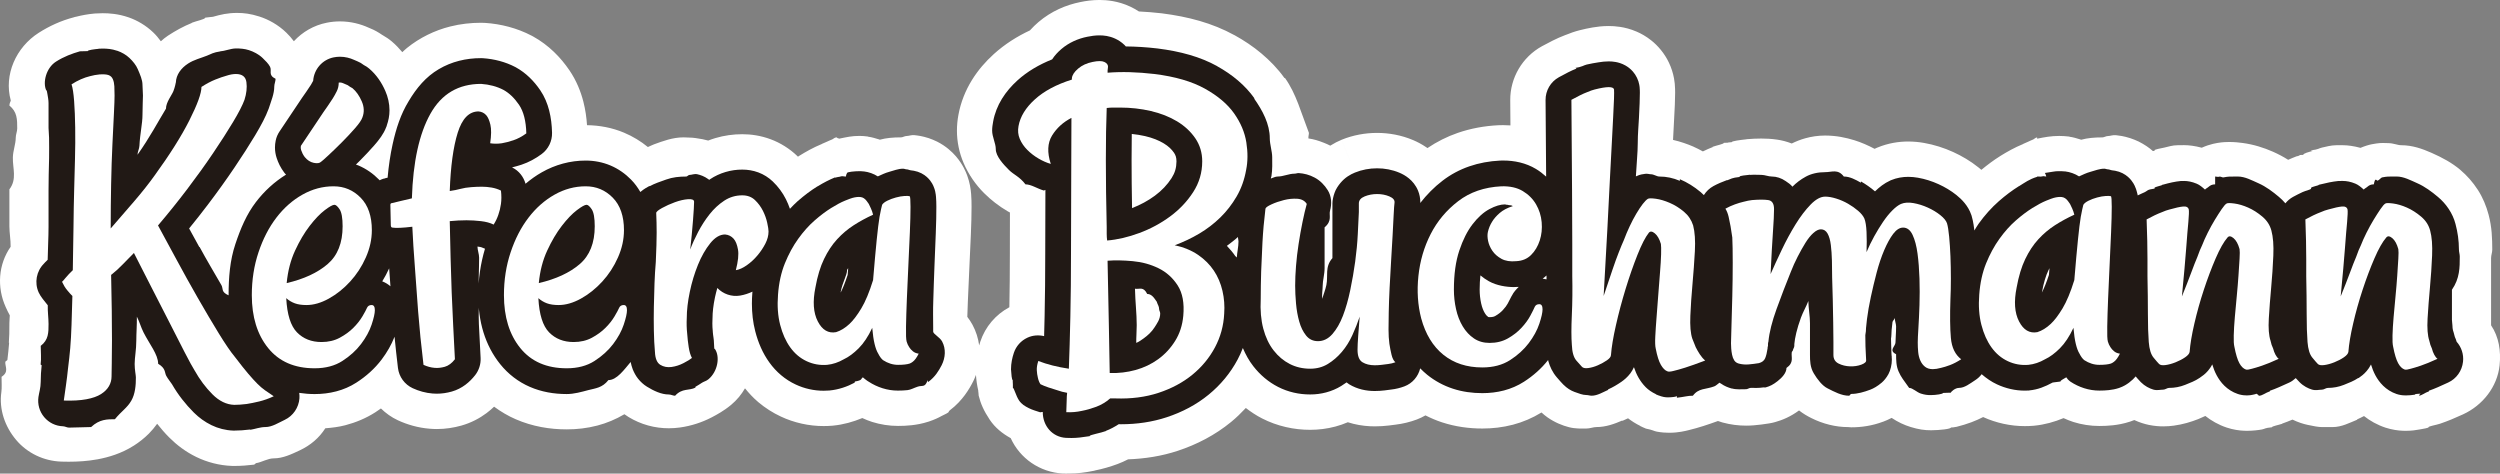 <?xml version="1.0" encoding="utf-8"?>
<!-- Generator: Adobe Illustrator 16.0.0, SVG Export Plug-In . SVG Version: 6.00 Build 0)  -->
<!DOCTYPE svg PUBLIC "-//W3C//DTD SVG 1.1//EN" "http://www.w3.org/Graphics/SVG/1.1/DTD/svg11.dtd">
<svg version="1.1" id="Camada_1" xmlns="http://www.w3.org/2000/svg" xmlns:xlink="http://www.w3.org/1999/xlink" x="0px" y="0px"
	 width="319.339px" height="60.495px" viewBox="0 0 319.339 60.495" enable-background="new 0 0 319.339 60.495"
	 xml:space="preserve">
<rect x="0" y="0" width="319.339" height="60.495" fill="#808080" stroke="none"/>
<g>
	<g>
		<path fill="#FFFFFF" d="M54.917,54.769c-0.015-0.001-0.029-0.004-0.044-0.006c-0.01-0.001-0.021,0-0.03-0.001L54.917,54.769z"/>
		<polygon fill="#FFFFFF" points="80.302,53.276 80.294,53.271 80.287,53.268 		"/>
		<polygon fill="#FFFFFF" points="118.661,53.843 118.658,53.844 118.645,53.849 		"/>
		<path fill="#FFFFFF" d="M122.421,14.712c0.002-0.01,0.005-0.019,0.007-0.028c0.001-0.01,0.002-0.02,0.004-0.029L122.421,14.712z"
			/>
		<polygon fill="#FFFFFF" points="125.708,24.67 125.706,24.668 125.705,24.667 		"/>
		<path fill="#FFFFFF" d="M137.948,0.276c0.018-0.004,0.037-0.007,0.055-0.01c0.006-0.001,0.012-0.003,0.017-0.004L137.948,0.276z"
			/>
		<polygon fill="#FFFFFF" points="128.712,26.986 128.71,26.984 128.708,26.983 		"/>
		<path fill="#FFFFFF" d="M201.756,3.87c0.006-0.001,0.012-0.002,0.018-0.004c0.001,0,0.003,0,0.004-0.001L201.756,3.87z"/>
		<polygon fill="#FFFFFF" points="251.825,53.937 251.824,53.937 251.82,53.938 		"/>
		<polygon fill="#FFFFFF" points="265.822,17.697 265.826,17.696 265.831,17.694 		"/>
		<path fill="#FFFFFF" d="M272.106,53.841c-0.003,0.001-0.006,0.002-0.009,0.003c-0.012,0.004-0.021,0.008-0.033,0.012
			L272.106,53.841z"/>
		<path fill="#FFFFFF" d="M318.2,41.553c0-0.001,0-0.001,0-0.002c0-0.099,0-0.24,0-0.418V41.12c0-1.146,0-2.376,0-3.69v-0.005
			c0-1.513,0-2.999,0-4.458v-0.009c0-0.354,0.152-0.711,0.152-1.074c-0.008-1.434-0.044-2.854-0.467-4.45
			c-0.293-1.106-0.742-2.204-1.376-3.181c-0.637-0.989-1.403-1.848-2.235-2.548l0.007-0.001c-1.076-0.907-2.306-1.572-3.688-2.182
			c-1.166-0.514-2.442-0.973-3.868-0.973h-0.007c-0.484,0-0.958-0.264-1.689-0.268c-0.375,0.003-0.813-0.061-1.488,0.047
			c-0.34,0.058-0.742,0.104-1.255,0.274c-0.229,0.078-0.486,0.158-0.765,0.283c-0.863-0.229-1.615-0.336-2.246-0.336
			c-0.3,0-0.574,0-0.828,0h-0.005c-0.674,0-1.333,0.191-1.843,0.301c-0.426,0.094-0.398,0.234-1.398,0.351v-0.003
			c0,0.006,0.096,0.014,0.073,0.021c-0.056,0.015-0.04,0.026-0.097,0.042l0.275,0.007c-0.541,0.148-1.252,0.325-1.252,0.521v-0.004
			c-1,0.02-0.34,0.045-0.395,0.066c-0.09,0.038-0.308,0.071-0.396,0.111l-0.057,0.006c-0.353,0.143-0.732,0.286-1.072,0.445
			c-0.609-0.385-1.268-0.735-1.948-1.035c-1.166-0.514-2.452-0.924-3.876-1.117l-0.013-0.001c-0.484-0.061-0.96-0.119-1.691-0.123
			c-0.375,0.003-0.814,0.011-1.489,0.12c-0.339,0.058-0.742,0.141-1.256,0.311c-0.229,0.078-0.486,0.176-0.765,0.301
			c-0.863-0.229-1.616-0.325-2.246-0.327c-0.3,0-0.574,0.009-0.828,0.009h-0.005c-0.673,0-1.189,0.191-1.699,0.301
			c-0.428,0.094-1.264,0.235-1.264,0.352v-0.003c0,0.006,0.068,0.015,0.045,0.021c-0.054,0.015-0.045,0.025-0.045,0.041v0.007
			c0,0.008-0.172,0.018-0.203,0.026c-0.449-0.411-1.069-0.837-1.813-1.213c-0.291-0.146-0.766-0.329-1.075-0.431
			c-0.888-0.283-1.414-0.333-1.837-0.382c-0.414-0.04-0.726,0.108-0.996,0.107c-0.268,0-0.507,0.175-0.728,0.175h-0.022
			c-0.991,0-1.87,0.076-2.699,0.301c-0.034,0.009-0.068-0.054-0.103-0.044c-0.452-0.134-0.911-0.284-1.372-0.339l-0.036-0.024
			c-0.413-0.05-0.911-0.08-1.279-0.08c-1.059,0.003-1.836,0.151-2.836,0.354v-0.002c0,0.009,0.04-0.084,0.007-0.075
			c-0.014,0.004,0.024-0.091,0.011-0.091h0.026c-0.254,0-0.405,0.225-0.554,0.273c-0.254,0.086-0.441,0.209-0.644,0.287
			c-0.2,0.077-0.398,0.182-0.616,0.271l-0.011,0.018c-1.102,0.453-2.003,0.966-2.928,1.536l-0.011,0.01
			c-0.844,0.526-1.627,1.122-2.393,1.748c-0.123-0.105-0.246-0.208-0.366-0.305l-0.004-0.003c-1.021-0.817-2.118-1.462-3.236-1.97
			c-1.168-0.532-2.421-0.93-3.714-1.158c-0.626-0.11-1.298-0.18-2.019-0.181c-1.201-0.002-2.576,0.206-3.929,0.77l-0.179,0.076
			c-0.065,0.029-0.122,0.061-0.186,0.09c-0.835-0.442-1.702-0.823-2.596-1.101l-0.007-0.002c-1.061-0.323-2.24-0.589-3.71-0.596
			c-0.899-0.001-1.771,0.133-2.553,0.353c-0.634,0.178-1.202,0.409-1.72,0.665c-0.644-0.249-1.278-0.41-1.853-0.493l-0.021-0.003
			c-0.762-0.11-1.402-0.136-2.022-0.138c-0.618,0-1.212,0.031-1.819,0.081l-0.121,0.022c-0.693,0.079-1.836,0.211-1.836,0.366
			v-0.004c0,0.012-0.43,0.027-0.479,0.039c-0.062,0.016,0.479,0.028-0.521,0.044v0.005c0,0.149-0.934,0.32-1.479,0.517l0.104,0.003
			c-0.469,0.17-0.862,0.366-1.304,0.573c-0.397-0.216-0.774-0.421-1.195-0.602l0.006-0.003c-0.816-0.348-1.675-0.649-2.623-0.866
			c0.054-0.972,0.1-1.818,0.132-2.542c0.041-0.75,0.075-1.401,0.098-1.962c0.022-0.578,0.037-1.05,0.037-1.516
			c0-0.154-0.001-0.309-0.007-0.486c-0.006-0.181-0.012-0.376-0.04-0.675l-0.095-0.675c-0.12-0.658-0.337-1.354-0.653-2.016
			c-0.549-1.167-1.411-2.177-2.269-2.849c-0.645-0.512-1.277-0.859-1.84-1.104c-0.849-0.365-1.544-0.519-2.122-0.611
			c-0.579-0.088-1.05-0.109-1.464-0.11c-0.836,0.003-1.458,0.086-2.05,0.183c-0.58,0.098-1.117,0.218-1.664,0.357
			c-0.639,0.162-1.213,0.369-1.759,0.592l-0.002-0.004c-0.596,0.224-1.149,0.473-1.684,0.739c-0.424,0.212-0.875,0.448-1.356,0.711
			c-2.512,1.375-4.078,4.042-4.057,6.904c0.009,1.125,0.017,2.192,0.024,3.212c-0.314-0.02-0.625-0.033-0.93-0.033
			c-0.169,0-0.338,0.003-0.507,0.008l-0.138,0.006c-1.725,0.087-3.463,0.393-5.145,0.973c-1.362,0.468-2.675,1.13-3.883,1.944
			c-0.04-0.029-0.083-0.063-0.123-0.091c-0.623-0.427-1.185-0.708-1.69-0.924l-0.017-0.007c-1.5-0.637-3.111-0.921-4.602-0.917
			c-1.491-0.004-3.077,0.28-4.536,0.878l1.091,2.679c-0.001,0-0.001-0.001-0.002-0.001l-1.09-2.677
			c-0.448,0.183-0.936,0.435-1.441,0.748c-0.262-0.134-0.526-0.253-0.789-0.356c-0.742-0.294-1.322-0.468-2-0.565
			c-0.029-0.234,0.061-0.471,0.061-0.704v-0.008c-1-2.573-1.614-4.981-3.048-6.998l-0.079-0.01c-0.842-1.186-1.864-2.226-2.93-3.126
			c-1.067-0.902-2.232-1.671-3.438-2.341l-0.014-0.002c-2.854-1.57-5.937-2.365-9.254-2.788l-0.065-0.008
			c-0.979-0.114-1.938-0.186-2.887-0.235c-0.383-0.25-0.752-0.449-1.092-0.611l-0.01-0.004c-0.816-0.382-1.563-0.584-2.214-0.701
			c-0.651-0.116-1.215-0.149-1.718-0.15c-0.978,0.004-1.741,0.123-2.449,0.266c-0.9,0.181-1.828,0.467-2.739,0.889
			c-0.916,0.423-1.812,0.986-2.612,1.669l-0.003,0.003c-0.354,0.305-0.721,0.652-1.088,1.061c-1.646,0.771-3.204,1.752-4.612,3.024
			c-1.04,0.943-2.011,2.043-2.815,3.354c-0.798,1.296-1.414,2.814-1.705,4.418c-0.118,0.635-0.187,1.306-0.187,1.994
			c-0.006,1.391,0.292,2.859,0.852,4.149l0.002,0.005c0.622,1.458,1.551,2.781,2.611,3.837c0.901,0.903,1.922,1.683,3.004,2.316
			c0.097,0.057,0.2,0.109,0.3,0.165c-0.006,1.726-0.009,3.463-0.009,5.22c0,2.399-0.024,4.677-0.064,6.875
			c-1.752,0.941-3.076,2.492-3.71,4.392c-0.052,0.155-0.098,0.323-0.146,0.487c-0.123-0.912-0.407-1.808-0.854-2.639
			c-0.192-0.358-0.419-0.69-0.661-1.01c0.019-0.6,0.041-1.252,0.07-1.965c0.054-1.33,0.117-2.749,0.189-4.253
			c0.073-1.532,0.139-2.958,0.194-4.28c0.058-1.373,0.089-2.545,0.089-3.57c-0.002-0.548-0.006-1.001-0.053-1.612
			c-0.013-0.157-0.029-0.328-0.057-0.537c-0.021-0.158-0.048-0.336-0.091-0.563c-0.034-0.17-0.076-0.366-0.144-0.613
			c-0.109-0.375-0.238-0.849-0.646-1.637c-0.211-0.395-0.496-0.878-0.997-1.465c-0.5-0.577-1.243-1.289-2.399-1.88
			c-0.291-0.147-0.781-0.351-1.09-0.452c-0.886-0.282-1.396-0.331-1.818-0.38c-0.413-0.04-0.717,0.108-0.987,0.107
			c-0.268,0-0.499,0.175-0.721,0.175h-0.022c-0.994,0-1.875,0.077-2.698,0.3c-0.034,0.01-0.069-0.053-0.104-0.043
			c-0.452-0.134-0.911-0.283-1.372-0.339l-0.033-0.023c-0.414-0.051-0.699-0.081-1.067-0.081c-1.055,0.003-1.61,0.15-2.61,0.352
			v-0.002c0,0.01-0.182-0.082-0.219-0.072c-0.014,0.004-0.082-0.091-0.096-0.091h-0.027c-0.25,0-0.428,0.224-0.576,0.271
			c-0.256,0.086-0.458,0.21-0.661,0.288c-0.201,0.077-0.407,0.183-0.624,0.271l-0.02,0.02c-1.096,0.452-1.998,0.964-2.923,1.534
			l-0.007,0.007c-0.039,0.024-0.074,0.054-0.113,0.079c-0.034-0.033-0.065-0.07-0.1-0.103l-0.007-0.006
			c-0.938-0.903-2.136-1.661-3.382-2.12c-1.249-0.467-2.509-0.646-3.629-0.644c-1.129-0.001-2.305,0.158-3.437,0.496
			c-0.308,0.091-0.61,0.198-0.909,0.314c-0.255-0.07-0.5-0.128-0.72-0.171c-0.682-0.125-1.218-0.206-1.681-0.208
			c-0.267,0-0.508-0.029-0.73-0.029h-0.01c-1.396,0-2.641,0.478-3.78,0.89c-0.265,0.096-0.523,0.239-0.784,0.346
			c-0.902-0.735-1.928-1.365-3.045-1.833c-1.528-0.646-3.175-0.941-4.73-0.958c-0.064-0.978-0.203-1.966-0.462-2.988
			c-0.336-1.313-0.884-2.693-1.777-4.011l-0.013-0.018c-0.557-0.815-1.206-1.609-1.978-2.349c-0.771-0.739-1.667-1.421-2.677-1.977
			l-0.163-0.087c-1.88-0.984-3.94-1.5-5.922-1.633l-0.541-0.019c-1.295,0-2.622,0.143-3.939,0.475
			c-1.975,0.49-3.913,1.438-5.521,2.74c-0.212,0.17-0.401,0.358-0.601,0.538c-0.401-0.474-0.833-0.936-1.331-1.357
			c-0.378-0.32-0.748-0.564-1.151-0.794c-0.036-0.022-0.066-0.039-0.101-0.059c-0.47-0.323-0.951-0.604-1.501-0.823l-0.216-0.092
			L47.053,3.52c-0.966-0.439-2.226-0.789-3.626-0.787c-0.556,0-1.123,0.055-1.676,0.165c-1.671,0.331-3.125,1.187-4.215,2.37
			c-0.283-0.384-0.603-0.752-0.952-1.088c-1.046-1.022-2.319-1.708-3.449-2.067c-1.141-0.366-1.983-0.46-2.84-0.462
			C29.059,1.651,28.2,1.862,27.2,2.144V2.142c0,0.015-0.397,0.034-0.453,0.05C26.664,2.217,26.2,2.24,26.2,2.267V2.27
			c0,0.194-1.123,0.408-1.734,0.65l0.063,0.001c-1.129,0.454-2.104,1.007-3.066,1.629c-0.333,0.216-0.622,0.462-0.915,0.722
			c-0.293-0.398-0.608-0.786-0.983-1.139c-0.91-0.874-2.021-1.52-3.065-1.889l-0.032-0.012c-0.751-0.263-1.373-0.381-1.915-0.454
			c-0.543-0.07-1.007-0.09-1.435-0.09c-0.338,0-0.653,0.014-0.955,0.035l-0.164,0.014c-0.775,0.071-1.549,0.213-2.308,0.408
			L9.688,2.137C9.649,2.146,9.614,2.16,9.577,2.169C9.534,2.181,9.49,2.187,9.447,2.199l0.002,0.007
			C7.784,2.637,6.284,3.339,4.95,4.188c-2.902,1.847-4.477,5.36-3.574,8.645C1.388,12.913,1.2,13.149,1.2,13.499v-0.016
			c1,0.8,1,1.784,1,2.926v-0.005c0,0.392-0.19,0.791-0.19,1.195c0,0.798-0.345,1.633-0.366,2.503
			C1.606,21.511,2.2,22.873,1.2,24.187v-0.012c0,1.351,0,2.924,0,4.737v-0.009c0,0.857,0.172,1.731,0.158,2.618
			c-1.564,2.233-1.782,5.166-0.628,7.705c0.158,0.348,0.32,0.701,0.521,1.055C1.241,40.604,1.2,40.936,1.2,41.244v-0.007
			c0,1.033-0.014,1.897-0.07,2.556l0.037-0.018c-0.065,0.736-0.128,1.471-0.224,2.209L0.68,46.201
			C0.615,46.831,1.2,47.475,0.2,48.133v0.01c0,0.766,0.049,1.405-0.025,1.934c-0.312,2.209,0.446,4.408,1.882,6.113
			c1.436,1.707,3.558,2.705,5.786,2.775c0.301,0.01,0.632,0.014,0.934,0.014c1.21-0.001,2.414-0.076,3.664-0.305l0.021-0.002
			c0.718-0.135,1.456-0.316,2.227-0.588c0.769-0.273,1.582-0.635,2.42-1.17l0.006-0.003c0.64-0.409,1.288-0.909,1.905-1.526
			c0.371-0.371,0.722-0.799,1.054-1.254c0.484,0.609,0.993,1.201,1.549,1.756c0.937,0.938,2.077,1.818,3.45,2.484
			c1.365,0.669,2.965,1.088,4.549,1.142l0.293,0.005c0.881,0,1.719-0.065,2.556-0.168l0.231-0.188
			c0.751-0.116,1.492-0.612,2.263-0.612h0.006c1.165,0,2.274-0.533,3.321-1.025c1.367-0.643,2.479-1.584,3.261-2.817
			c0.845-0.069,1.7-0.163,2.559-0.39c1.32-0.346,2.64-0.887,3.839-1.658c0.241-0.154,0.473-0.318,0.707-0.484
			c0.626,0.608,1.348,1.131,2.166,1.509c1.215,0.564,2.605,0.963,4.052,1.078c0.306,0.026,0.611,0.042,0.92,0.042
			c1.121,0.001,2.173-0.172,3.117-0.436l0.023-0.006c1.237-0.348,2.333-0.934,3.206-1.587c0.358-0.268,0.676-0.546,0.972-0.827
			c0.863,0.634,1.789,1.187,2.764,1.605c2.129,0.928,4.374,1.297,6.521,1.294c1.276,0,2.597-0.143,3.919-0.491
			c1.178-0.309,2.35-0.798,3.44-1.444c0.176,0.125,0.354,0.248,0.539,0.36c0.757,0.461,1.611,0.837,2.493,1.078
			c0.884,0.246,1.79,0.357,2.644,0.356c0.488,0,0.959-0.035,1.408-0.097l0.014-0.002c1.419-0.195,2.813-0.649,4.057-1.297
			l-0.011,0.006c0.377-0.195,0.747-0.398,1.144-0.642c0.398-0.247,0.818-0.522,1.35-0.962c0.727-0.607,1.316-1.323,1.766-2.107
			c0.514,0.629,1.071,1.235,1.711,1.773c0.867,0.73,1.842,1.352,2.865,1.828c1.68,0.793,3.61,1.225,5.477,1.218
			c0.353,0,0.703-0.015,1.052-0.042l0.17-0.016c1.289-0.127,2.546-0.477,3.71-0.965c0.405,0.183,0.818,0.358,1.257,0.496
			c1.05,0.331,2.188,0.511,3.313,0.509c0.549-0.001,1.104-0.021,1.729-0.089c0.626-0.074,1.319-0.181,2.217-0.475
			c0.681-0.229,1.216-0.479,1.627-0.711c0.348-0.2,0.915-0.389,0.915-0.57v0.002c0-0.01-0.016-0.019-0.002-0.028
			c0.033-0.024,0.053-0.05,0.085-0.074l-0.014-0.006c0.935-0.702,1.525-1.394,1.982-2.005c0.475-0.646,0.8-1.229,1.081-1.787
			c0.127-0.252,0.231-0.512,0.328-0.773c0.042,0.637,0.135,1.313,0.299,2.028l-0.01,0.002c0.011,0.049,0.027,0.293,0.039,0.342
			c0.008,0.032,0.01,0.286,0.019,0.286h0.006c0.242,1,0.649,1.93,1.409,3.068c0.691,1.027,1.604,1.754,2.68,2.354
			c1.17,2.567,3.685,4.356,6.675,4.519c0.269,0.014,0.541-0.002,0.816-0.002c1.018,0,2.034-0.129,3.021-0.331l0.002,0.004
			c0.047-0.009,0.091-0.026,0.138-0.035c0.036-0.008,0.074-0.012,0.11-0.02l-0.002-0.009c0.995-0.201,1.951-0.477,2.87-0.818
			l0.008-0.003c0.465-0.172,0.915-0.379,1.355-0.602c2.148-0.077,4.284-0.41,6.334-1.086l0.004-0.002
			c2.451-0.806,4.786-2.02,6.811-3.68c0.671-0.547,1.292-1.156,1.888-1.792c0.649,0.498,1.334,0.957,2.069,1.33l-0.003-0.002
			c1.921,0.992,4.111,1.47,6.162,1.46c1.044,0,2.138-0.128,3.219-0.418c0.536-0.144,1.067-0.328,1.583-0.549
			c0.241,0.078,0.481,0.146,0.719,0.204c0.959,0.235,1.874,0.322,2.723,0.322c0.622,0,1.236-0.04,1.834-0.113l0.165-0.022
			c0.172-0.024,0.382-0.052,0.619-0.079l0.039-0.005c0.921-0.109,1.843-0.334,2.706-0.656c0.389-0.145,0.756-0.327,1.11-0.527
			c0.688,0.349,1.396,0.654,2.121,0.889c1.702,0.556,3.449,0.791,5.146,0.789c1.276,0.001,2.596-0.143,3.918-0.49
			c1.247-0.327,2.49-0.853,3.636-1.559c0.245,0.22,0.495,0.434,0.755,0.615c0.945,0.664,1.924,1.053,2.764,1.266
			c0.848,0.213,1.571,0.168,2.188,0.17c0.49,0,0.918-0.189,1.304-0.189h0.012c1.193,0,2.298-0.402,3.287-0.832l0.019,0.042
			c0.241-0.105,0.484-0.21,0.727-0.331c0.45,0.346,0.968,0.686,1.563,0.973l-0.004,0.015c0.24,0.118,0.449,0.218,0.674,0.304
			c0.013,0.005,0.015,0.015,0.015,0.02v-0.003c1,0.197,1.021,0.321,1.441,0.399c0.611,0.111,1.128,0.14,1.56,0.141
			c0.646-0.002,1.138-0.064,1.557-0.133c0.365-0.062,0.675-0.134,0.961-0.207c0.637-0.152,1.191-0.317,1.869-0.527l0.011-0.004
			c0.567-0.18,1.175-0.39,1.839-0.631c0.183,0.064,0.365,0.126,0.542,0.176l0.062,0.018c0.993,0.271,2.015,0.4,2.995,0.398
			c0.325,0,0.647-0.014,0.965-0.039l0.018-0.002c0.646-0.055,1.295-0.135,1.945-0.243c0.32-0.054,0.454-0.083,0.768-0.168
			c0.926-0.252,2.008-0.709,3.063-1.49c0.52,0.408,1.054,0.72,1.564,0.972c1.488,0.752,3.151,1.154,4.667,1.154h0.028
			c0.125,0,0.26,0.03,0.407,0.03c1.286,0.002,2.686-0.198,4.043-0.71l-0.004,0.008c0.335-0.126,0.707-0.283,1.124-0.501
			c0.772,0.519,1.613,0.917,2.429,1.163c1.017,0.311,1.757,0.417,2.608,0.417c1.108-0.007,2.539-0.164,2.539-0.356v0.002
			c0-0.005,0.264-0.012,0.285-0.017c0.088-0.022,0.293-0.043,0.379-0.065l0.054-0.006c0.651-0.165,1.284-0.354,1.878-0.577
			c0.537-0.202,1.047-0.428,1.514-0.669c1.646,0.751,3.521,1.164,5.334,1.157c0.353,0,0.707-0.015,1.055-0.042l0.172-0.016
			c1.289-0.127,2.546-0.477,3.711-0.965c0.404,0.182,0.818,0.357,1.256,0.495c1.051,0.332,2.191,0.512,3.315,0.51
			c0.548-0.001,1.104-0.021,1.729-0.089c0.626-0.074,1.316-0.18,2.217-0.475c0.188-0.063,0.359-0.128,0.521-0.193
			c0.675,0.315,1.307,0.504,1.859,0.62c0.717,0.147,1.317,0.186,1.837,0.187c0.515,0,0.952-0.04,1.346-0.093l0.016-0.002
			c1.16-0.16,2.189-0.47,3.122-0.841l0.004-0.002c0.295-0.118,0.591-0.251,0.888-0.392c0.756,0.598,1.686,1.137,2.73,1.482
			l0.591,0.171c0.856,0.209,1.489,0.24,2.011,0.244c0.775-0.004,1.447-0.088,1.896-0.172c0.443-0.086,0.281-0.182,1.281-0.28v-0.002
			c0-0.134,0.797-0.274,1.331-0.45l-0.049-0.009c0.466-0.157,0.881-0.33,1.343-0.519c0.717,0.348,1.37,0.555,1.952,0.677
			c0.716,0.147,1.308,0.278,1.825,0.278c0.516,0,0.944,0,1.339,0h0.011c1.162,0,2.193-0.563,3.126-0.935l0.004-0.048
			c0.292-0.117,0.584-0.286,0.876-0.425c0.758,0.601,1.69,1.133,2.742,1.48l0.602,0.169c0.847,0.205,1.478,0.233,1.999,0.237
			c0.775-0.004,1.31-0.089,1.758-0.173c0.444-0.086,1.142-0.184,1.142-0.282v-0.002c0-0.134,0.938-0.275,1.474-0.452l0.013-0.006
			c0.969-0.326,1.874-0.709,2.916-1.186c2.512-1.15,4.382-3.514,4.677-6.262C319.476,44.832,319.2,43.04,318.2,41.553z
			 M39.577,11.123L39.577,11.123L39.577,11.123L39.577,11.123z M21.575,7.008l0.016,0.036c-0.003-0.006-0.007-0.013-0.01-0.02
			C21.579,7.019,21.577,7.014,21.575,7.008z M2.495,41.948c0.004,0.005,0.009,0.01,0.013,0.015c0.004,0.004,0.007,0.009,0.011,0.014
			L2.495,41.948z M20.69,53.207c0.002-0.004,0.004-0.009,0.006-0.013c0.001-0.001,0.001-0.001,0.001-0.001L20.69,53.207z
			 M27.359,54.535c0.001,0.001,0.003,0.002,0.004,0.003c0.001,0.002,0.003,0.004,0.005,0.006L27.359,54.535z M97.528,44.633
			c0,0,0.001,0.001,0.001,0.002c0.001,0.001,0.001,0.003,0.002,0.004L97.528,44.633z M310.58,24.429
			c-0.002-0.001-0.004-0.003-0.006-0.005c-0.001-0.001-0.002-0.001-0.003-0.002L310.58,24.429z M186.563,19.832
			C186.563,19.832,186.563,19.832,186.563,19.832c-0.002,0.001-0.003,0.001-0.004,0.002L186.563,19.832z M127.741,13.22
			c-0.001,0.001-0.001,0.002-0.002,0.003c0,0.001-0.001,0.002-0.002,0.003L127.741,13.22z M241.075,52.988l-0.004-0.003
			C241.072,52.986,241.073,52.986,241.075,52.988C241.075,52.988,241.075,52.988,241.075,52.988z M299.457,50.1L299.457,50.1
			c0.001,0.001,0.001,0.003,0.002,0.004L299.457,50.1z"/>
		<path fill="#FFFFFF" d="M317.943,27.406c0.003,0.01,0.004,0.019,0.007,0.028c0.002,0.01,0.006,0.02,0.009,0.03L317.943,27.406z"/>
	</g>
	<g>
		<polygon fill="#211915" points="16.776,50.954 16.772,50.96 16.772,50.96 		"/>
		<polygon fill="#211915" points="17.432,8.804 17.435,8.813 17.438,8.819 		"/>
		<polygon fill="#211915" points="35.34,20.189 35.34,20.188 35.339,20.187 		"/>
		<polygon fill="#211915" points="49.222,11.628 49.223,11.63 49.224,11.632 		"/>
		<path fill="#211915" d="M55.269,50.267c-0.006-0.001-0.012-0.002-0.019-0.002c-0.005-0.001-0.009-0.001-0.014-0.001L55.269,50.267
			z"/>
		<polygon fill="#211915" points="82.644,49.415 82.64,49.412 82.638,49.411 		"/>
		<polygon fill="#211915" points="96.472,42.316 96.472,42.313 96.471,42.313 		"/>
		<polygon fill="#211915" points="96.101,37.407 96.101,37.403 96.102,37.389 		"/>
		<polygon fill="#211915" points="117.234,49.559 117.229,49.561 117.228,49.561 		"/>
		<path fill="#211915" d="M119.2,42.358c0-0.014,0-0.024,0-0.038c0-0.151,0-0.324,0-0.516v-0.008c0-0.972-0.038-2.131,0.016-3.47
			c0.055-1.344,0.072-2.774,0.146-4.288c0.073-1.525,0.116-2.942,0.171-4.252c0.055-1.331,0.073-2.45,0.073-3.38
			c-0.001-0.48-0.014-0.86-0.044-1.248c-0.019-0.202-0.036-0.392-0.106-0.716c-0.041-0.168-0.087-0.369-0.241-0.715
			c-0.08-0.174-0.19-0.39-0.403-0.668c-0.214-0.271-0.547-0.633-1.128-0.932c-0.123-0.062-0.329-0.147-0.459-0.19
			c-0.395-0.125-0.639-0.152-0.852-0.176c-0.21-0.021-0.38-0.125-0.544-0.125c-0.162,0-0.316-0.087-0.473-0.087h-0.009
			c-0.61,0-1.193,0.246-1.773,0.403c-0.489,0.133-0.965,0.362-1.427,0.573c-0.01-0.006-0.017,0.011-0.026,0.004
			c-0.512-0.332-1.145-0.557-1.776-0.634L110.33,21.9c-0.217-0.026-0.37-0.034-0.571-0.034c-0.588,0.001-1.559,0.096-1.559,0.229
			v-0.003c0,0.004-0.088,0.229-0.104,0.234c-0.006,0.001-0.04,0.224-0.046,0.224h-0.014c-0.274,0-0.437-0.087-0.639-0.014
			c-0.208,0.077-0.438,0.057-0.704,0.165l-0.009-0.052c-0.748,0.307-1.468,0.673-2.25,1.157l-0.004-0.012
			c-0.863,0.537-1.703,1.169-2.544,1.904c-0.345,0.301-0.663,0.637-0.983,0.973c-0.144-0.412-0.311-0.816-0.504-1.205l-0.006-0.012
			c-0.422-0.842-0.996-1.619-1.682-2.273l-0.003-0.003c-0.517-0.497-1.16-0.904-1.842-1.156c-0.683-0.255-1.387-0.36-2.05-0.359
			c-1.439-0.01-2.915,0.427-4.114,1.227l-0.005,0.003c-0.039,0.026-0.075,0.056-0.114,0.083c-0.033-0.025-0.063-0.063-0.097-0.086
			c-0.535-0.387-1.025-0.544-1.416-0.633c-0.395-0.086-0.713,0.088-1,0.086c-0.145,0-0.28,0.207-0.41,0.207h-0.005
			c-0.885,0-1.732,0.081-2.563,0.382c-0.749,0.272-1.456,0.493-2.119,0.86l-0.003-0.046c-0.359,0.204-0.688,0.372-1.094,0.713
			c-0.026,0.023-0.056,0.038-0.083,0.063c-0.324-0.563-0.712-1.098-1.17-1.563l-0.003-0.006c-0.747-0.763-1.648-1.4-2.651-1.82
			c-1.002-0.423-2.088-0.625-3.157-0.623c-1.957-0.006-3.893,0.523-5.603,1.497c-0.739,0.417-1.429,0.915-2.08,1.464
			c-0.248-0.888-0.841-1.651-1.68-2.068c-0.017-0.008-0.035-0.013-0.053-0.021c0.403-0.097,0.81-0.208,1.224-0.346
			c0.923-0.308,1.772-0.775,2.553-1.347c0.868-0.637,1.367-1.652,1.342-2.729c-0.023-0.984-0.132-1.923-0.363-2.832
			c-0.231-0.906-0.592-1.789-1.138-2.593l-0.005-0.008c-0.806-1.181-1.826-2.215-3.105-2.92L65.836,8.57
			c-1.28-0.669-2.7-1.035-4.149-1.134l-0.228-0.008c-1.923-0.005-3.775,0.44-5.414,1.41c-1.643,0.963-2.845,2.406-3.845,4.088v0.002
			c-1,1.626-1.605,3.469-2.053,5.515c-0.291,1.326-0.505,2.75-0.636,4.256c-0.099,0.026-0.312,0.051-0.312,0.078v0.001
			c0,0.021-0.162,0.028-0.249,0.057c-0.146,0.048-0.305,0.117-0.459,0.194c-0.024-0.025-0.047-0.054-0.071-0.079l-0.003-0.002
			c-0.747-0.763-1.649-1.398-2.651-1.818c-0.1-0.042-0.202-0.071-0.302-0.108c0.161-0.158,0.317-0.31,0.484-0.477l0.005-0.004
			c0.647-0.65,1.264-1.304,1.845-1.966c0.326-0.372,0.615-0.728,0.88-1.113c0.241-0.36,0.473-0.734,0.675-1.274l0.004,0.001
			c0.005-0.013,0.007-0.029,0.013-0.042c0.013-0.036,0.026-0.065,0.039-0.102l-0.01-0.003c0.221-0.613,0.354-1.279,0.353-1.949
			c0.001-0.875-0.204-1.721-0.529-2.463c-0.464-1.069-1.133-2.078-2.072-2.874c-0.21-0.178-0.402-0.305-0.648-0.429l-0.025-0.014
			l-0.001,0c-0.26-0.208-0.524-0.363-0.834-0.487c-0.137-0.054-0.279-0.115-0.426-0.182l-0.02-0.009
			c-0.49-0.223-1.102-0.389-1.77-0.388c-0.266,0-0.534,0.026-0.798,0.079c-1.462,0.29-2.525,1.528-2.628,2.996
			c-0.091,0.173-0.183,0.343-0.278,0.499l-0.601,0.899c-0.338,0.469-0.746,1.071-1.264,1.856l-0.002,0.002
			c-0.52,0.789-1.238,1.863-2.148,3.211c-0.245,0.363-0.407,0.746-0.495,1.175c-0.06,0.287-0.091,0.585-0.091,0.88
			c-0.001,0.453,0.075,0.919,0.218,1.343c0.099,0.297,0.219,0.601,0.372,0.906l0.006,0.012c0.168,0.331,0.362,0.638,0.577,0.925
			l0.086,0.11c0.047,0.057,0.106,0.108,0.155,0.165c-1.471,0.913-2.771,2.095-3.849,3.506c-1.202,1.571-1.962,3.384-2.628,5.381
			C29.372,33.253,29.2,35.44,29.2,37.7c0,0.008,0,0.016,0,0.024c-1-0.432-0.658-0.85-0.918-1.302
			c-0.92-1.604-1.901-3.227-2.783-4.868l-0.042-0.003c-0.458-0.849-0.903-1.637-1.3-2.369c0.814-0.998,1.61-2.007,2.395-3.042
			c1.241-1.636,2.371-3.213,3.399-4.737c1.015-1.503,1.894-2.878,2.647-4.131c0.771-1.293,1.331-2.347,1.72-3.385l0.049-0.144
			c0.273-0.861,0.667-1.761,0.667-2.687c0-0.328,0.166-0.659,0.166-0.989v-0.002c-1-0.482-0.434-1.012-0.707-1.539
			c-0.203-0.394-0.599-0.779-0.936-1.105c-0.507-0.494-1.184-0.831-1.758-1.015c-0.579-0.186-1.145-0.217-1.637-0.218
			c-0.744,0.001-1.441,0.36-2.086,0.36h-0.008c-0.011,0,0.131-0.018,0.12-0.015C28.143,6.549,28.2,6.537,28.2,6.552v0.002
			c-1,0.15-1.201,0.333-1.77,0.56c-0.795,0.319-1.638,0.508-2.402,1.003c-0.902,0.584-1.531,1.432-1.566,2.432h-0.008
			c0.004,0-0.104,0.582-0.303,1.088c-0.197,0.512-0.951,1.422-0.951,2.243v-0.001c-1,1.634-2.031,3.625-3.637,5.89
			c0.016-0.392,0.229-0.774,0.246-1.146c0.074-1.536,0.391-2.853,0.391-3.947v-0.003c0-1.127,0.058-1.908,0.059-2.472
			c0-0.488-0.059-0.936-0.059-1.347v-0.019c0-0.628-0.307-1.312-0.611-2.021c-0.207-0.488-0.612-0.992-1.051-1.406
			c-0.437-0.418-1.008-0.729-1.523-0.911L14.981,6.49c-0.738-0.251-1.311-0.279-1.855-0.286c-0.215,0-0.43,0.008-0.642,0.023
			l0.159,0.005C12.083,6.284,11.2,6.387,11.2,6.532V6.529c0,0.003-0.479,0.009-0.494,0.013C10.688,6.547,10.2,6.55,10.2,6.555v0.003
			c-1,0.289-2.02,0.661-3.045,1.313c-1.271,0.808-1.718,2.677-1.247,3.677h0.054c0.002,0,0.07,0.271,0.104,0.509
			C6.102,12.297,6.2,12.754,6.2,13.161v-0.006c0,0.909,0,1.976,0,3.188V16.34c0,0.412,0.068,0.832,0.068,1.258
			c0,0.84,0.026,1.714,0.003,2.622C6.234,21.63,6.2,22.994,6.2,24.311v-0.005c0,1.312,0,2.859,0,4.651v-0.003
			c0,1.368-0.086,2.785-0.111,4.229c-0.076,0.088-0.185,0.171-0.258,0.262l-0.021,0.01c-0.075,0.095-0.146,0.166-0.193,0.213
			c-0.971,0.967-1.243,2.443-0.676,3.69c0.259,0.569,0.759,1.119,1.16,1.634c-0.024,0.834,0.1,1.643,0.1,2.396v-0.003
			c0,1.093,0,2.029-1,2.794v-0.007c0,0.798,0.093,1.595-0.011,2.393l0.13,0.092C5.249,47.346,5.2,48.052,5.2,48.774v0.004
			c0,0.768-0.216,1.408-0.289,1.928c-0.131,0.931,0.127,1.856,0.732,2.575c0.605,0.72,1.469,1.141,2.408,1.17
			c0.257,0.008,0.508,0.17,0.758,0.17c1.004,0,1.932-0.072,2.824-0.072h0.006c1.058-1,2.061-1,3.036-1h0.002
			c0.798-1,1.562-1.437,2.095-2.369c0.498-0.854,0.591-1.998,0.584-2.982c0-0.281-0.156-0.936-0.156-1.705v-0.008
			c0-0.82,0.211-1.813,0.211-2.986c0-0.932,0.084-1.965,0.072-3.054c0.346,0.677,0.514,1.349,0.849,2.011
			c0.754,1.49,1.868,2.826,1.868,4.005v0.003c1,0.602,0.802,1.111,1.035,1.539c0.235,0.43,0.539,0.768,0.736,1.08l0,0
			c0.771,1.342,1.733,2.559,2.786,3.611c0.644,0.644,1.411,1.204,2.258,1.615c0.843,0.411,1.807,0.658,2.761,0.691l0.13,0.002
			c0.646,0,1.312-0.049,2.003-0.135l0.099,0.025c0.592-0.092,1.22-0.344,1.894-0.344h0.002c0.842,0,1.664-0.542,2.466-0.919
			c1.072-0.505,1.79-1.567,1.879-2.749c0.018-0.232,0.003-0.471-0.027-0.696c0.646,0.098,1.303,0.151,1.97,0.151
			c0.94,0,1.869-0.107,2.769-0.346c0.898-0.234,1.766-0.607,2.552-1.112c1.257-0.806,2.36-1.793,3.238-2.956
			c0.687-0.909,1.242-1.88,1.647-2.909c0.126,1.291,0.268,2.612,0.434,3.986c0.138,1.134,0.849,2.11,1.886,2.589
			c0.786,0.364,1.648,0.605,2.534,0.677c0.181,0.015,0.361,0.023,0.543,0.023c0.659,0,1.3-0.101,1.905-0.271l0.01-0.002
			c0.653-0.184,1.243-0.496,1.736-0.863c0.494-0.369,0.9-0.791,1.248-1.232c0.486-0.62,0.737-1.411,0.698-2.197
			c-0.074-1.465-0.147-2.904-0.221-4.318c-0.072-1.396,0.042-2.793-0.013-4.188c-0.054-1.396,0.043-2.827,0.043-4.292v-0.004
			c0-0.46-0.201-0.947-0.212-1.427c0.083,0.008,0.072,0.012,0.159,0.022c0.177,0.021,0.268,0.048,0.355,0.072l0.102,0.042
			c0.116,0.058,0.226,0.095,0.346,0.139c-0.566,1.893-0.861,3.88-0.86,5.933c0,1.665,0.204,3.255,0.665,4.749
			c0.459,1.49,1.18,2.881,2.15,4.078c1.002,1.247,2.303,2.251,3.772,2.885c1.469,0.641,3.071,0.92,4.718,0.919
			c0.94,0,1.869-0.27,2.768-0.507c0.898-0.235,1.766-0.275,2.551-1.275h0.003c1.076,0,2.031-1.359,2.838-2.313
			c0.065,0.281,0.148,0.649,0.271,0.947c0.16,0.383,0.382,0.822,0.686,1.199c0.302,0.375,0.69,0.743,1.129,1.009
			c0.826,0.512,1.845,1.004,2.791,0.996c0.271,0,0.536,0.161,0.794,0.161h0.006c0.904-1,1.789-0.619,2.599-1.04l-0.004-0.101
			c0.302-0.156,0.581-0.362,0.852-0.528c0.271-0.168,0.532-0.201,0.819-0.44c1.185-0.99,1.511-2.891,0.805-3.891H91.2l0,0h0.039
			c-0.006,0-0.039-0.48-0.039-0.702v-0.006c0-0.496-0.119-0.968-0.147-1.41l-0.008-0.149c-0.035-0.316-0.051-0.643-0.051-0.984
			c0-0.166,0.007-0.338,0.015-0.514l0.006-0.17c-0.001-0.703,0.096-1.597,0.316-2.654c0.085-0.407,0.19-0.792,0.298-1.174
			c0.749,0.778,1.833,1.149,2.901,0.972c0.58-0.098,1.104-0.279,1.587-0.506c-0.004,0.052-0.013,0.101-0.017,0.153
			c-0.036,0.468-0.055,0.93-0.055,1.384c0,1.216,0.133,2.397,0.426,3.527c0.373,1.454,0.956,2.808,1.809,3.989l-0.005-0.008
			c0.856,1.203,2.024,2.199,3.368,2.82c1.108,0.521,2.342,0.797,3.566,0.793c0.231,0,0.463-0.009,0.694-0.027l0.079-0.006
			c1.126-0.111,2.217-0.475,3.217-1.012v0.002c0-0.014-0.069-0.031-0.04-0.046c0.055-0.03,0.04-0.054,0.04-0.085v-0.003
			c1-0.161,0.731-0.341,1.021-0.536c0.109,0.111,0.276,0.223,0.404,0.33c0.104,0.088,0.229,0.158,0.345,0.232
			c1.062,0.697,2.391,1.141,3.727,1.134c0.422-0.001,0.831-0.017,1.237-0.062c0.404-0.047,0.818-0.287,1.29-0.441
			c0.599-0.205,0.954,0.16,1.267-0.84h0.002c0.004,0,0.008,0.166,0.012,0.163c0.016-0.012,0.033,0.063,0.049,0.052l-0.002,0.04
			c0.471-0.352,0.795-0.698,1.061-1.054c0.273-0.373,0.486-0.732,0.679-1.116c0.478-0.953,0.556-2.079,0.052-3.019
			C120.055,43.078,119.2,42.66,119.2,42.358z M107.384,37.363l0.003-0.073c0.216-1.21,0.813-2.142,0.813-2.78v-0.002
			c0-0.089,0.098-0.167,0.143-0.251c-0.023,0.276-0.043,0.563-0.067,0.857C107.96,36.089,107.651,36.851,107.384,37.363z
			 M42.493,13.631L42.493,13.631l-0.02-0.008C42.48,13.626,42.486,13.628,42.493,13.631z M39.412,24.021L39.412,24.021l-0.003,0
			C39.41,24.02,39.411,24.021,39.412,24.021z M49.417,36.23c-0.19-0.121-0.39-0.213-0.59-0.292c0.324-0.534,0.624-1.084,0.882-1.659
			c0.003,0.036,0.005,0.069,0.008,0.105l-0.002-0.032c0.047,0.688,0.101,1.433,0.157,2.215
			C49.732,36.445,49.581,36.331,49.417,36.23z M68.748,41.836l-0.003-0.001C68.746,41.835,68.747,41.835,68.748,41.836
			L68.748,41.836z M59.945,20.627l0.015-0.001c-0.002,0-0.004,0-0.006,0C59.951,20.627,59.948,20.627,59.945,20.627z M45.958,13.128
			c0.001-0.002,0.002-0.005,0.003-0.007c0.001-0.002,0.002-0.003,0.003-0.005L45.958,13.128z M28.22,10.927v-0.002V10.927
			L28.22,10.927z M22.421,24.336l-0.013,0.018c0.003-0.004,0.005-0.007,0.008-0.011C22.418,24.341,22.419,24.338,22.421,24.336z
			 M12.634,32.097c0.003,0.001,0.005,0.002,0.008,0.003c-0.003,0.002-0.005,0.005-0.008,0.007
			C12.634,32.103,12.634,32.1,12.634,32.097z M6.007,39.108c0.002,0.002,0.004,0.004,0.006,0.006
			c0.001,0.002,0.002,0.004,0.004,0.006L6.007,39.108z M49.835,40.758L49.835,40.758l0.004,0.002L49.835,40.758z M84.727,44.854
			c0,0.002,0.001,0.003,0.001,0.004s0,0.001,0,0.002L84.727,44.854z M114.522,47.414c0.001,0.001,0.002,0.001,0.003,0.002
			c0.001,0,0.001,0.001,0.001,0.001L114.522,47.414z"/>
		<path fill="#211915" d="M126.865,15.517c0-0.001,0.001-0.003,0.001-0.005c0.001-0.006,0.002-0.013,0.003-0.02L126.865,15.517z"/>
		<polygon fill="#211915" points="138.877,4.696 138.891,4.693 138.906,4.689 		"/>
		<polygon fill="#211915" points="172.333,49.085 172.331,49.083 172.33,49.083 		"/>
		<polygon fill="#211915" points="160.101,46.787 160.1,46.786 160.096,46.781 		"/>
		<polygon fill="#211915" points="198.869,48.209 198.868,48.208 198.863,48.202 		"/>
		<polygon fill="#211915" points="209.312,48.262 209.31,48.258 209.31,48.258 		"/>
		<polygon fill="#211915" points="202.874,8.245 202.877,8.245 202.883,8.243 		"/>
		<polygon fill="#211915" points="267.012,22.053 267.015,22.053 267.016,22.052 		"/>
		<path fill="#211915" d="M270.677,49.557C270.677,49.557,270.677,49.557,270.677,49.557c-0.007,0.002-0.012,0.005-0.018,0.007
			L270.677,49.557z"/>
		<polygon fill="#211915" points="273.479,48.83 273.471,48.821 273.46,48.813 		"/>
		<polygon fill="#211915" points="283.153,47.955 283.151,47.949 283.147,47.944 		"/>
		<path fill="#211915" d="M313.799,43.65c-0.057-0.207-0.129-0.414-0.225-0.605c0-0.001-0.022-0.047-0.046-0.163
			c-0.027-0.134-0.061-0.263-0.104-0.393l-0.003-0.009c-0.021-0.063-0.162-0.404-0.16-0.93c0-0.201-0.061-0.432-0.061-0.687v-0.006
			c0-1.203,0-2.485,0-3.845v-0.002c1-1.442,1-2.853,1-4.231v-0.004c0-0.302-0.107-0.599-0.107-0.893
			c-0.003-1.163-0.16-2.225-0.438-3.269c-0.345-1.351-1.201-2.593-2.244-3.458c-0.793-0.669-1.679-1.326-2.622-1.742
			c-0.852-0.376-1.746-0.866-2.665-0.866h-0.002c-0.363,0-0.69,0.011-1.094,0.01c-0.206,0.001-0.431,0.054-0.746,0.104
			c-0.159,0.027-0.343,0.338-0.57,0.413c-0.142,0.048-0.309-0.527-0.489,0.473h-0.003c-0.385,0-0.616,0.138-0.805,0.299
			c-0.206,0.182-0.351,0.216-0.482,0.37c-0.326-0.297-0.693-0.604-1.055-0.752c-0.611-0.258-1.158-0.348-1.604-0.349
			c-0.149,0-0.434-0.008-0.566,0.004c-0.79,0.078-1.508,0.236-2.508,0.482v0.003c0,0.108-1,0.248-1,0.411v-0.002
			c0,0.009,0.04,0.023,0.015,0.033c-0.035,0.015-0.015,0.026-0.015,0.042v0.002c0,0.134-0.723,0.276-1.078,0.445
			c-0.412,0.195-0.832,0.401-1.222,0.617c-0.38,0.21-0.712,0.493-0.975,0.821c-0.253-0.296-0.526-0.574-0.819-0.816
			c-0.796-0.67-1.668-1.327-2.609-1.742c-0.852-0.376-1.732-0.866-2.65-0.866h-0.004c-0.363,0-0.689,0.011-1.093,0.01
			c-0.206,0.001-0.431,0.054-0.746,0.104c-0.159,0.027-0.343-0.16-0.571-0.085c-0.139,0.047-0.304-0.029-0.48-0.029l-0.003,1
			c-0.388,0-0.621,0.138-0.812,0.3c-0.207,0.183-0.352,0.216-0.483,0.37c-0.326-0.297-0.692-0.604-1.054-0.752
			c-0.612-0.259-1.159-0.349-1.604-0.351c-0.149,0-0.29-0.008-0.423,0.004c-0.76,0.075-1.438,0.232-2.271,0.464l0,0
			c-0.002,0-0.008-0.002-0.01-0.002c-0.03,0.008-0.093,0.011-0.093,0.02v0.002c0,0.108-1,0.248-1,0.41v-0.001
			c0,0.007,0.055,0.017,0.036,0.024c-0.042,0.019-0.036,0.033-0.036,0.052v0.003c-1,0.134-0.864,0.276-1.219,0.444
			c-0.283,0.134-0.644,0.281-0.917,0.425c-0.016-0.144-0.081-0.3-0.13-0.525c-0.041-0.17-0.108-0.373-0.266-0.722
			c-0.082-0.175-0.205-0.393-0.421-0.671c-0.217-0.272-0.558-0.63-1.136-0.924c-0.123-0.062-0.313-0.139-0.443-0.182
			c-0.396-0.126-0.641-0.152-0.855-0.177c-0.209-0.021-0.38-0.125-0.544-0.125c-0.162,0-0.317-0.087-0.474-0.087h-0.01
			c-0.607,0-1.189,0.245-1.771,0.403c-0.49,0.133-0.966,0.362-1.429,0.573c-0.009-0.006-0.015,0.011-0.024,0.005
			c-0.511-0.332-1.146-0.558-1.777-0.635l-0.016,0.005c-0.216-0.026-0.586-0.034-0.787-0.034c-0.589,0.001-0.781,0.097-1.781,0.229
			v-0.003c0,0.004,0.129,0.229,0.113,0.234c-0.004,0.001,0.071,0.223,0.067,0.223h0.04c-0.274,0-0.368-0.086-0.571-0.013
			c-0.207,0.077-0.649-0.053-0.649,0.054v0.002c-1,0.308-1.507,0.702-2.29,1.186l-0.022,0.002c-0.861,0.537-1.711,1.175-2.552,1.91
			c-0.952,0.833-1.814,1.803-2.598,2.89c-0.196,0.273-0.362,0.575-0.542,0.862c-0.029-0.256-0.063-0.504-0.101-0.74
			c-0.063-0.38-0.133-0.735-0.249-1.126l-0.031-0.097c-0.217-0.64-0.536-1.137-0.865-1.542c-0.332-0.406-0.684-0.73-1.05-1.025
			l-0.001-0.001c-0.696-0.556-1.466-1.014-2.286-1.387c-0.843-0.383-1.726-0.663-2.63-0.822c-0.399-0.07-0.81-0.112-1.233-0.112
			c-0.707-0.001-1.466,0.12-2.195,0.423l-0.075,0.032c-0.834,0.381-1.423,0.867-1.977,1.4c-0.006-0.004-0.011-0.01-0.016-0.014
			c-0.551-0.472-1.149-0.889-1.784-1.256l-0.003,0.162c-0.688-0.397-1.421-0.788-2.179-0.788h-0.003
			c-0.754-1-1.521-0.555-2.374-0.558c-0.935-0.001-1.794,0.197-2.479,0.573c-0.676,0.37-1.22,0.787-1.711,1.285
			c-0.237-0.301-0.52-0.481-0.849-0.708c-0.564-0.397-1.202-0.591-1.756-0.591h-0.009c-0.463,0-0.904-0.212-1.364-0.213
			c-0.459,0-0.937-0.038-1.446,0.004l0.016-0.022c-0.488,0.055-1.346,0.124-1.346,0.25v-0.001c0,0.005,0.025,0.013,0.003,0.018
			c-0.024,0.007-0.003,0.011-0.003,0.018v0.002c-1,0.108-1.077,0.243-1.535,0.409l-0.094,0.001c-0.57,0.207-1.169,0.46-1.705,0.752
			c-0.5,0.272-0.926,0.678-1.223,1.153c-0.138-0.136-0.281-0.279-0.43-0.401l-0.007-0.002c-0.792-0.664-1.677-1.219-2.629-1.626
			l-0.005,0.206c-0.848-0.361-1.702-0.548-2.603-0.548h-0.003c-0.362,0-0.698-0.292-1.102-0.293c-0.204,0-0.426-0.096-0.709-0.054
			c-0.285,0.048-0.637,0.06-1.134,0.304l-0.062,0.016c0.082-1.616,0.238-3.042,0.238-4.196v-0.002c0-1.274,0.113-2.335,0.15-3.199
			c0.082-1.516,0.118-2.559,0.119-3.273c-0.001-0.245-0.005-0.437-0.031-0.733l-0.042-0.285c-0.101-0.584-0.401-1.225-0.813-1.69
			c-0.306-0.353-0.65-0.609-0.967-0.786c-0.477-0.265-0.887-0.374-1.229-0.439c-0.345-0.063-0.633-0.078-0.899-0.079
			c-0.472,0.001-0.88,0.051-1.303,0.121c-0.42,0.071-1.047,0.166-1.507,0.283c-0.443,0.112-0.478,0.265-1.478,0.439V8.682
			c0,0.005,0.172,0.013,0.158,0.018c-0.045,0.019,0.009,0.034-0.035,0.054l0.052,0.005c-0.36,0.142-0.692,0.294-1.052,0.473
			c-0.369,0.185-0.759,0.395-1.195,0.634c-1.058,0.579-1.711,1.703-1.702,2.909c0.029,3.885,0.057,7.14,0.074,9.786
			c-0.405-0.366-0.835-0.703-1.3-0.979l-0.001-0.001c-1.293-0.776-2.762-1.079-4.188-1.076c-0.119,0-0.237,0.002-0.357,0.006
			l-0.058,0.002c-1.353,0.068-2.663,0.304-3.901,0.731c-1.237,0.426-2.398,1.046-3.432,1.841c-1.078,0.825-2.021,1.788-2.844,2.843
			c0.002-0.04,0.006-0.069,0.006-0.112c0.002-0.481-0.097-1-0.287-1.459c-0.284-0.697-0.74-1.22-1.163-1.567
			c-0.429-0.353-0.836-0.565-1.215-0.728l-0.008-0.003c-0.907-0.385-1.889-0.563-2.845-0.561c-0.957-0.002-1.933,0.176-2.834,0.545
			l1.24,3.045l-1.24-3.045c-0.593,0.244-1.273,0.629-1.861,1.341c-0.289,0.352-0.58,0.781-0.738,1.24
			c-0.162,0.458-0.273,0.935-0.273,1.371v1.022c0,0.756,0,1.669,0,2.747V29.76c0,1.016,0,2.086,0,3.211v-0.002
			c-1,1.129-0.529,2.272-0.771,3.428c-0.136,0.654-0.378,1.242-0.54,1.776c-0.049-0.614,0.067-1.184,0.067-1.682
			c0-0.667,0.243-1.422,0.243-2.262v-0.007c0-0.829,0-1.682,0-2.559v-0.006c0-0.9,0-1.771,0-2.613v-0.003
			c1-0.842,0.535-1.551,0.691-2.11c0.248-0.894,0.203-1.861-0.294-2.644c-0.396-0.633-0.954-1.22-1.646-1.591
			c-0.69-0.377-1.394-0.544-2.047-0.586c-0.184-0.012-0.354,0.074-0.536,0.074c-0.733,0-1.448,0.365-2.155,0.365h-0.005
			c-0.297,0-0.586,0.164-0.874,0.257c0.018-0.086,0.041-0.257,0.057-0.257h0.002c0.002,0,0.003,0.02,0.006,0.008
			c0.003-0.017,0.008-0.008,0.011-0.008h-0.003c0.149-1,0.101-1.672,0.101-2.461c0-0.749-0.308-1.64-0.308-2.406v-0.003
			c0-1.826-0.914-3.556-2.006-5.095l0.059-0.004c-1.201-1.691-2.825-3.04-4.791-4.132l0.014-0.001
			c-2.156-1.191-4.686-1.887-7.61-2.255l-0.022-0.003c-1.403-0.164-2.741-0.245-4.033-0.257c-0.061-0.067-0.119-0.136-0.181-0.195
			c-0.396-0.381-0.798-0.622-1.163-0.795l-0.004-0.002c-0.784-0.36-1.445-0.416-2.01-0.422c-0.563,0.001-1.061,0.074-1.562,0.177
			c-1.178,0.234-2.352,0.748-3.311,1.569c-0.42,0.36-0.824,0.776-1.184,1.321c-1.673,0.674-3.163,1.542-4.416,2.674
			c-0.777,0.705-1.457,1.486-1.997,2.367c-0.539,0.876-0.932,1.858-1.117,2.886c-0.07,0.379-0.131,0.77-0.131,1.166
			c-0.002,0.803,0.465,1.628,0.465,2.369v0.002c0,0.912,0.988,1.97,1.68,2.659c0.623,0.624,1.351,0.841,2.114,1.841h-0.002
			c0.732,0,1.508,0.549,2.33,0.783c0.072,0.021,0.145-0.084,0.217-0.069c-0.015,2.703-0.022,5.381-0.022,8.165
			c0,2.8-0.027,5.441-0.081,7.979c-0.02,0.896-0.04,1.72-0.063,2.529c-0.717-0.168-1.466-0.114-2.144,0.204
			c-0.818,0.385-1.434,1.074-1.721,1.931c-0.213,0.644-0.363,1.334-0.364,2.104c0,0.106,0.003,0.001,0.008,0.089
			c0.026,0.489,0.093,1.286,0.213,1.286h-0.004c0.005,0,0.012,0.492,0.017,0.514c0.004,0.013,0.005-0.514,0.008,0.486h0.002
			c0.144,0,0.377,0.994,0.785,1.605c0.32,0.477,0.75,0.731,1.264,0.988c0.46,0.229,0.936,0.356,1.436,0.524l0.153-0.027
			c0.011,0.004,0.175-0.023,0.175-0.021c0,0.01,0,0.02,0,0.029c0,1.746,1.223,3.188,2.965,3.283c0.189,0.01,0.517,0.016,0.709,0.016
			c0.734,0,1.326-0.083,2.326-0.235v0.004c0-0.004-0.015-0.01,0.004-0.014c0.017-0.003-0.004-0.004-0.004-0.008v-0.003
			c0-0.149,1.363-0.366,2.119-0.646l-0.074-0.002c0.597-0.221,1.123-0.516,1.657-0.857c0.101,0.002,0.183,0.006,0.283,0.006
			c2.046,0,4.001-0.286,5.842-0.893c1.999-0.658,3.81-1.615,5.362-2.887c1.525-1.246,2.783-2.763,3.701-4.485
			c0.256-0.477,0.474-0.97,0.668-1.472c0.352,0.832,0.786,1.621,1.342,2.331c0.847,1.09,1.92,2.008,3.155,2.636
			c1.264,0.65,2.689,0.969,4.105,0.965c1.364,0.007,2.776-0.352,3.966-1.086c0.233-0.143,0.46-0.295,0.681-0.455
			c0.107,0.08,0.209,0.169,0.323,0.237c1.043,0.636,2.207,0.866,3.273,0.863c0.432,0,0.859-0.027,1.281-0.079l0.069-0.01
			c0.221-0.031,0.474-0.064,0.755-0.098l0.016-0.002c0.568-0.066,1.131-0.203,1.665-0.403c1.024-0.382,1.765-1.252,2.023-2.303
			c0.282,0.287,0.575,0.565,0.89,0.818c0.977,0.79,2.099,1.396,3.295,1.784c1.196,0.391,2.459,0.567,3.746,0.566
			c0.94,0,1.868-0.105,2.768-0.342c0.897-0.236,1.764-0.607,2.55-1.111l0.003-0.002c1.188-0.762,2.233-1.692,3.087-2.775
			c0.013,0.051,0.017,0.101,0.031,0.151c0.192,0.671,0.506,1.394,1.085,2.066c0.179,0.207,0.33,0.382,0.462,0.528
			c0.138,0.152,0.237,0.266,0.389,0.417l0.004-0.004c0.419,0.428,0.928,0.745,1.393,0.913c0.57,0.21,1.068,0.396,1.49,0.397
			c0.252,0,0.482,0.089,0.698,0.089h0.005c0.736,0,1.44-0.45,2.101-0.737l0.009-0.071c0.585-0.256,1.154-0.597,1.694-0.967
			c0.364-0.255,0.753-0.574,1.15-1.089c0.159-0.211,0.313-0.482,0.451-0.781c0.152,0.454,0.327,0.893,0.596,1.358
			c0.236,0.402,0.519,0.806,0.914,1.204c0.328,0.329,0.775,0.641,1.303,0.889l-0.01,0.021c0.078,0.037,0.146,0.057,0.219,0.087
			c0.033,0.013,0.056,0.033,0.089,0.046l0.003-0.009c0.574,0.22,0.873,0.254,1.227,0.261c0.553-0.007,1.146-0.086,1.146-0.179v0.227
			c1-0.113,1.349-0.259,2.039-0.259h0.005c0.739-1,1.634-0.777,2.733-1.195c0.238-0.09,0.455-0.329,0.662-0.468
			c0.072,0.06,0.135,0.073,0.21,0.127c0.437,0.313,0.911,0.494,1.356,0.619l0.025-0.008c0.594,0.162,1.205,0.095,1.805,0.095
			c0.199,0,0.398-0.17,0.596-0.17h0.007c0.526,0,1.054,0.028,1.583-0.06c0.135-0.023,0.19,0.034,0.323-0.003
			c0.536-0.145,0.97-0.364,1.522-0.802c0.553-0.432,1.133-1.042,1.133-1.693v0.01c1-0.705,0.575-1.339,0.677-2.019
			c0.01-0.07,0.136-0.153,0.142-0.239c0.033-0.184,0.182-0.365,0.182-0.558c0-0.015,0-0.035,0-0.051
			c0-0.064-0.004-0.128,0.002-0.191c0.068-0.771,0.318-1.928,0.842-3.361c0.262-0.72,0.681-1.428,0.949-2.132
			c0.018,0.989,0.207,1.936,0.207,2.834v-0.003c0,0.9,0,1.706,0,2.409c0,0.733,0,1.283,0,1.649c0,0.719,0.018,1.583,0.486,2.354
			c0.459,0.775,1.095,1.592,1.767,1.919c0.882,0.444,1.787,0.937,2.733,0.937h0.013c0.083,0,0.17-0.229,0.262-0.229
			c0.813,0.002,1.654-0.247,2.456-0.548c0.422-0.166,0.884-0.418,1.455-0.9c0.281-0.244,0.594-0.609,0.854-1.088
			c0.26-0.471,0.438-1.234,0.433-1.844c0-0.076-0.015-0.391-0.021-0.391h0.01c-0.035,0-0.061-0.98-0.078-1.533
			c-0.009-0.262-0.015-0.479-0.019-0.767c0.024-0.164,0.048-0.298,0.048-0.468c-0.002-0.28,0.038-0.852,0.139-1.633
			c0.021-0.17,0.275-0.358,0.303-0.54c-0.02,0.376,0.16,0.754,0.16,1.087v-0.003c0,0.899-0.078,1.536-0.078,2.054
			c0,0.504-0.922,1.005,0.078,1.502v0.008c0,0.714,0.008,1.5,0.314,2.189c0.33,0.75,0.64,1.104,1.35,2.104h-0.002
			c0.457,0,0.988,0.571,1.51,0.729c0.524,0.159,0.811,0.191,1.286,0.191c0.647-0.004,1.542-0.136,1.542-0.278v0.004
			c0-0.006,0.482-0.015,0.509-0.021c0.021-0.005,0.491-0.008,0.491-0.013v-0.003c0-0.115,0.538-0.609,1.038-0.609h-0.003
			c0.724,0,1.392-0.551,2.053-0.975c0.338-0.217,0.609-0.463,0.842-0.774c0.59,0.511,1.244,0.968,1.953,1.295
			c1.109,0.521,2.343,0.808,3.567,0.804c0.231,0,0.463-0.004,0.694-0.022l-0.141-0.004c1.125-0.111,1.996-0.472,2.996-1.009v0.002
			c0-0.021,0.457-0.047,0.5-0.067c0.041-0.023,0.5-0.042,0.5-0.065V48.73c0-0.161,0.451-0.341,0.74-0.536
			c0.111,0.113,0.141,0.226,0.271,0.335c0.105,0.088,0.155,0.154,0.271,0.229c1.059,0.697,2.355,1.141,3.691,1.134
			c0.422-0.001,0.813-0.017,1.219-0.062c0.407-0.047,0.813-0.115,1.289-0.273c0.599-0.207,0.95-0.445,1.255-0.665l-0.001,0.001
			c0.004-0.003,0.007-0.006,0.011-0.009c0.016-0.011,0.032-0.022,0.048-0.034l-0.002-0.003c0.336-0.25,0.598-0.51,0.816-0.768
			c0.068,0.082,0.146,0.177,0.21,0.251c0.148,0.171,0.28,0.319,0.453,0.491c0.499,0.5,1.086,0.791,1.571,0.937
			c0.496,0.149,0.912,0.012,1.273,0.014c0.27,0,0.512-0.223,0.741-0.223h0.006c0.723,0,1.404-0.129,2.063-0.391
			c0.647-0.26,1.267-0.491,1.848-0.889c0.345-0.238,0.701-0.477,1.065-0.906c0.187-0.223,0.38-0.481,0.547-0.817
			c0.145,0.463,0.31,0.92,0.565,1.393c0.243,0.449,0.555,0.912,0.995,1.34c0.438,0.426,1.025,0.82,1.705,1.045l0.249,0.074
			c0.381,0.094,0.673,0.109,0.922,0.111c0.37-0.002,0.51-0.042,0.76-0.089c0.199-0.039,0.418-0.088,0.418-0.138v0.003
			c0-0.008,0.199,0.132,0.229,0.124c0.014-0.004,0.097,0.14,0.11,0.14h0.034c0.396,0,0.837-0.387,1.372-0.564l0.019-0.079
			c0.723-0.242,1.524-0.61,2.473-1.045c0.304-0.14,0.571-0.35,0.813-0.564c0.014,0.016,0.031,0.027,0.045,0.043
			c0.148,0.172,0.281,0.315,0.455,0.487c0.5,0.502,1.087,0.788,1.572,0.934c0.496,0.149,0.911,0.011,1.272,0.013
			c0.27,0,0.512-0.224,0.742-0.224h0.004c0.724,0,1.406-0.129,2.065-0.391c0.648-0.26,1.268-0.492,1.845-0.886l0.002,0.04
			c0.347-0.24,0.704-0.5,1.069-0.932c0.186-0.222,0.378-0.489,0.543-0.823c0.146,0.464,0.311,0.916,0.564,1.389
			c0.243,0.445,0.554,0.903,0.995,1.332c0.437,0.427,1.025,0.822,1.706,1.047l0.254,0.074c0.377,0.092,0.668,0.108,0.917,0.11
			c0.37-0.002,0.871-0.043,1.122-0.09c0.198-0.039-0.223-0.088,0.777-0.138v0.003c0-0.008-0.162,0.132-0.131,0.124
			c0.014-0.004-0.085,0.14-0.071,0.14h-0.057c0.395,0,0.793-0.387,1.328-0.564l-0.007-0.078c0.727-0.244,1.515-0.611,2.463-1.046
			c1.058-0.484,1.771-1.5,1.896-2.657C314.723,45.267,314.411,44.336,313.799,43.65z M214.364,47.045l-0.004-0.006
			c0.001,0.001,0.002,0.002,0.002,0.003C214.363,47.043,214.363,47.044,214.364,47.045z M190.111,40.497
			c-0.147-0.104-0.28-0.229-0.446-0.501l-0.003-0.004c-0.181-0.303-0.344-0.694-0.462-1.221c-0.131-0.59-0.195-1.179-0.195-1.786
			c-0.001-0.667,0.039-1.258,0.097-1.809c0.348,0.289,0.714,0.545,1.093,0.754c0.982,0.546,2.225,0.74,3.203,0.739
			c0.209,0-0.197-0.014,0.803-0.03v0.003c0,0-0.15-0.005-0.137-0.005c0.012-0.001-0.066-0.001-0.055-0.002
			c-0.348,0.332-0.678,0.709-0.854,1.073l-0.105,0.178c-0.038,0.093-0.213,0.433-0.463,0.896c-0.119,0.222-0.326,0.514-0.645,0.856
			l-0.005,0.002c-0.227,0.243-0.524,0.484-0.944,0.724c-0.146,0.077-0.312,0.144-0.714,0.148
			C190.171,40.513,190.125,40.501,190.111,40.497z M187.923,33.896l-0.007-0.009C187.918,33.891,187.921,33.894,187.923,33.896
			L187.923,33.896z M193.377,30.085l-0.005,0c0.003-0.004,0.004-0.008,0.007-0.012l0.048-0.078l0.011-0.015
			C193.417,30.02,193.397,30.056,193.377,30.085z M197.543,35.293c0.003,0.133,0.002,0.259,0.004,0.391
			c-0.169-0.043-0.335-0.073-0.494-0.092c0.176-0.121,0.328-0.267,0.489-0.404v0.04L197.543,35.293z M205.189,27.512l0.001-0.002v0
			C205.19,27.511,205.189,27.511,205.189,27.512z M162.628,30.664l0.001-0.006c0,0.001,0,0.002-0.001,0.004
			C162.628,30.662,162.628,30.663,162.628,30.664z M147.482,41.807c-0.377,0.596-0.88,1.044-1.396,1.418
			c-0.32,0.231-0.575,0.415-0.946,0.576c-0.012-0.715,0.06-1.461,0.06-2.273v-0.002c0-1.497-0.188-2.944-0.224-4.646
			c0.623,0.1,1.054-0.331,1.565,0.669h-0.003c0.476,0,0.793,0.352,1.127,0.856c0.045,0.071,0.098,0.092,0.146,0.285
			c0.049,0.192,0.252,0.431,0.252,0.807c0,0.178,0.136,0.332,0.136,0.547v-0.004C148.2,40.804,147.772,41.336,147.482,41.807z
			 M148.654,18.314c0.608,0.371,1.007,0.758,1.315,1.205c0.209,0.329,0.299,0.578,0.31,1.09c-0.01,0.838-0.192,1.455-0.627,2.144
			c-0.552,0.851-1.241,1.584-2.134,2.246c-0.881,0.65-1.85,1.169-2.914,1.585c-0.041-2.209-0.06-4.258-0.06-6.14
			c0-1.193,0.009-2.3,0.024-3.334c0.576,0.059,1.141,0.146,1.688,0.272C147.23,17.608,148.015,17.929,148.654,18.314z M158.2,30.823
			v-0.002c0,0.735-0.185,1.424-0.213,2.072c-0.031-0.048-0.112-0.1-0.145-0.148l-0.029-0.002c-0.318-0.479-0.7-0.921-1.095-1.339
			c0.457-0.355,0.998-0.736,1.416-1.136C158.124,30.451,158.2,30.641,158.2,30.823z M138.281,8.114
			c-0.002,0.009-0.003,0.021-0.005,0.03h-0.001L138.281,8.114z M196.753,44.115C196.753,44.115,196.753,44.115,196.753,44.115
			c0.001-0.001,0.002-0.002,0.002-0.002L196.753,44.115z M287.767,46.879l-0.008-0.014c0.002,0.004,0.005,0.008,0.007,0.012
			C287.767,46.878,287.767,46.878,287.767,46.879z M286.664,43.964L286.664,43.964L286.664,43.964L286.664,43.964z M281.072,24.855
			c-0.001,0.001-0.001,0.002-0.002,0.002c0,0,0,0,0,0L281.072,24.855z M260.821,37.368l0.016-0.078
			c0.215-1.209,0.516-2.14,0.825-2.78l0.003-0.004c0.042-0.088,0.086-0.165,0.129-0.248c-0.023,0.276-0.048,0.562-0.072,0.855
			C261.405,36.093,261.089,36.855,260.821,37.368z M267.962,47.414c0.001,0.001,0.002,0.001,0.003,0.002
			c0.001,0,0.001,0.001,0.001,0.001L267.962,47.414z M308.046,46.879l-0.013-0.023c0.003,0.005,0.006,0.01,0.009,0.016
			C308.044,46.873,308.044,46.876,308.046,46.879z"/>
		<polygon fill="#211915" points="294.083,24.536 294.083,24.536 294.086,24.534 		"/>
		<path fill="#211915" d="M313.587,28.592c0.002,0.007,0.003,0.015,0.005,0.023c0,0,0.001,0.001,0.001,0.002L313.587,28.592z"/>
		<polygon fill="#211915" points="293.757,48.83 293.749,48.821 293.738,48.813 		"/>
	</g>
	<g>
		<path fill="#FFFFFF" d="M9.388,28.99c0.018-1.777,0.045-3.306,0.082-4.589c0.036-1.319,0.072-2.684,0.109-4.094
			c0.037-1.41,0.046-2.748,0.027-4.012c-0.019-1.264-0.064-2.391-0.137-3.38c-0.074-0.989-0.184-1.704-0.33-2.143
			c0.806-0.513,1.594-0.86,2.363-1.044c0.402-0.11,0.806-0.183,1.209-0.22c0.513-0.036,0.897-0.008,1.154,0.083
			c0.256,0.092,0.439,0.266,0.549,0.522c0.111,0.257,0.174,0.559,0.193,0.907c0.018,0.349,0.027,0.742,0.027,1.182
			c0,0.44-0.027,1.209-0.082,2.308c-0.056,1.099-0.12,2.418-0.193,3.957c-0.073,1.539-0.129,3.234-0.164,5.083
			c-0.037,1.851-0.055,3.729-0.055,5.633c0.988-1.135,1.986-2.29,2.994-3.462c1.008-1.172,1.877-2.271,2.611-3.297
			c1.941-2.674,3.425-5.029,4.451-7.062c1.025-2.034,1.539-3.453,1.539-4.259c0.622-0.403,1.209-0.714,1.758-0.934
			c0.55-0.22,1.025-0.385,1.43-0.495c0.439-0.146,0.842-0.22,1.209-0.22c0.805,0,1.254,0.349,1.346,1.044
			c0.092,0.696,0.009,1.448-0.247,2.253c-0.257,0.696-0.741,1.64-1.456,2.83c-0.715,1.191-1.566,2.52-2.556,3.984
			c-0.989,1.466-2.089,2.995-3.298,4.589s-2.455,3.142-3.736,4.644c0.659,1.209,1.438,2.647,2.336,4.314
			c0.896,1.667,1.813,3.316,2.747,4.946s1.822,3.132,2.665,4.507c0.843,1.373,1.539,2.391,2.089,3.05
			c0.696,0.915,1.265,1.63,1.704,2.144c0.439,0.512,0.824,0.934,1.154,1.264c0.329,0.33,0.649,0.604,0.961,0.824
			c0.311,0.22,0.688,0.476,1.127,0.77c-0.623,0.293-1.236,0.513-1.842,0.66c-0.604,0.146-1.145,0.256-1.621,0.329
			c-0.586,0.073-1.117,0.11-1.594,0.11c-0.988-0.037-1.914-0.486-2.775-1.348c-0.861-0.86-1.621-1.877-2.28-3.049
			c-0.257-0.404-0.687-1.191-1.292-2.363c-0.604-1.172-1.282-2.501-2.033-3.984c-0.751-1.484-1.529-3.004-2.335-4.562
			c-0.807-1.557-1.503-2.921-2.089-4.094c-0.514,0.514-0.998,1.008-1.456,1.484c-0.458,0.477-0.944,0.917-1.456,1.319
			c0.035,1.613,0.063,3.124,0.082,4.534c0.018,1.411,0.027,2.692,0.027,3.847s-0.01,2.125-0.027,2.913
			c-0.02,0.787-0.027,1.347-0.027,1.677c0,0.439-0.109,0.852-0.33,1.236c-0.22,0.385-0.559,0.723-1.017,1.016
			s-1.081,0.514-1.868,0.66c-0.789,0.146-1.75,0.201-2.885,0.164c0.072-0.513,0.164-1.153,0.273-1.923
			c0.11-0.77,0.201-1.521,0.275-2.253c0.109-0.843,0.201-1.686,0.275-2.528c0.072-0.843,0.127-1.831,0.164-2.968
			c0.036-1.135,0.073-2.363,0.11-3.682c-0.22-0.22-0.449-0.476-0.687-0.769c-0.239-0.293-0.449-0.641-0.633-1.044
			c0.146-0.146,0.293-0.311,0.439-0.495c0.146-0.183,0.293-0.348,0.439-0.495l0.495-0.495C9.341,32.608,9.368,30.767,9.388,28.99z"
			/>
		<path fill="#FFFFFF" d="M40.19,47.043c-2.564,0-4.543-0.86-5.936-2.583c-1.393-1.722-2.088-3.976-2.088-6.76
			c0-1.941,0.283-3.765,0.852-5.468s1.328-3.178,2.281-4.424c0.952-1.245,2.061-2.226,3.324-2.94
			c1.265-0.714,2.592-1.071,3.984-1.071c1.355,0,2.51,0.486,3.463,1.456c0.952,0.971,1.429,2.354,1.429,4.149
			c0,1.173-0.257,2.335-0.77,3.49s-1.182,2.18-2.006,3.078c-0.824,0.898-1.731,1.621-2.72,2.171
			c-0.99,0.549-1.943,0.824-2.858,0.824c-0.587,0-1.081-0.073-1.483-0.22c-0.404-0.146-0.77-0.366-1.1-0.66
			c0.109,2.089,0.568,3.545,1.374,4.369s1.85,1.236,3.132,1.236c0.88,0,1.658-0.183,2.336-0.55c0.678-0.365,1.255-0.787,1.731-1.264
			c0.476-0.476,0.86-0.961,1.154-1.456c0.293-0.495,0.495-0.87,0.604-1.127c0.109-0.22,0.303-0.33,0.577-0.33s0.412,0.22,0.412,0.66
			c0,0.403-0.138,1.017-0.412,1.841s-0.724,1.648-1.347,2.473s-1.42,1.549-2.391,2.172C42.765,46.731,41.583,47.043,40.19,47.043z
			 M42.719,26.159c-0.22,0-0.632,0.229-1.236,0.687c-0.604,0.458-1.246,1.127-1.924,2.006c-0.679,0.879-1.301,1.933-1.868,3.16
			c-0.568,1.228-0.926,2.61-1.072,4.149c2.199-0.513,3.938-1.319,5.221-2.418c1.283-1.099,1.924-2.71,1.924-4.836
			c0-1.062-0.129-1.786-0.385-2.171S42.901,26.159,42.719,26.159z M45.026,11.266c0.477,0.403,0.871,0.961,1.182,1.676
			c0.312,0.714,0.339,1.401,0.083,2.061c-0.11,0.33-0.431,0.797-0.962,1.401s-1.1,1.209-1.703,1.814
			c-0.605,0.604-1.164,1.146-1.677,1.621c-0.513,0.477-0.824,0.751-0.935,0.824c-0.184,0.184-0.494,0.229-0.934,0.138
			c-0.439-0.091-0.824-0.338-1.154-0.742c-0.109-0.146-0.201-0.293-0.275-0.439c-0.073-0.146-0.137-0.302-0.191-0.467
			s-0.064-0.338-0.027-0.522c0.915-1.355,1.639-2.437,2.17-3.243c0.531-0.805,0.943-1.41,1.236-1.813l0.66-0.989
			c0.183-0.293,0.357-0.604,0.521-0.934c0.166-0.33,0.248-0.696,0.248-1.099c0.183-0.036,0.375-0.009,0.576,0.082
			c0.201,0.092,0.395,0.174,0.578,0.248C44.605,11.028,44.808,11.156,45.026,11.266z"/>
		<path fill="#FFFFFF" d="M61.459,10.716c1.062,0.074,2.015,0.33,2.858,0.77c0.732,0.404,1.391,1.036,1.979,1.896
			c0.585,0.861,0.896,2.08,0.934,3.655c-0.55,0.403-1.1,0.696-1.648,0.879c-0.55,0.184-1.045,0.312-1.484,0.384
			c-0.514,0.074-1.008,0.074-1.483,0c0.146-1.025,0.155-1.813,0.027-2.363c-0.129-0.55-0.302-0.953-0.522-1.209
			c-0.256-0.293-0.586-0.458-0.988-0.495c-1.209,0-2.099,0.907-2.666,2.72c-0.568,1.813-0.906,4.296-1.017,7.447
			c0.513-0.073,0.97-0.165,1.374-0.275c0.402-0.11,0.86-0.183,1.373-0.22c0.477-0.036,0.936-0.055,1.375-0.055
			c0.402,0,0.814,0.037,1.236,0.11c0.42,0.074,0.814,0.202,1.182,0.385c0.072,0.624,0.072,1.191,0,1.704
			c-0.074,0.514-0.184,0.971-0.33,1.374c-0.146,0.439-0.349,0.861-0.604,1.264c-0.439-0.22-0.98-0.366-1.621-0.44
			c-0.642-0.073-1.255-0.11-1.841-0.11c-0.697,0-1.411,0.037-2.144,0.11c0.036,1.686,0.073,3.27,0.11,4.754
			c0.035,1.484,0.082,2.932,0.137,4.342c0.055,1.411,0.119,2.821,0.192,4.231c0.073,1.412,0.146,2.85,0.22,4.314
			c-0.403,0.514-0.834,0.833-1.291,0.962c-0.459,0.128-0.889,0.173-1.292,0.138c-0.477-0.037-0.953-0.165-1.429-0.385
			c-0.293-2.418-0.521-4.699-0.688-6.842c-0.164-2.144-0.302-4.021-0.412-5.634c-0.146-1.868-0.256-3.59-0.329-5.166
			c-0.624,0.074-1.146,0.12-1.566,0.138c-0.422,0.019-0.742,0.009-0.962-0.027c-0.146,0-0.22-0.11-0.22-0.33l-0.055-2.583
			c0-0.146,0.073-0.22,0.22-0.22c0.256-0.073,0.595-0.155,1.017-0.247c0.421-0.091,0.925-0.21,1.511-0.357
			c0.146-4.652,0.936-8.252,2.363-10.799C56.403,11.99,58.564,10.716,61.459,10.716z"/>
		<path fill="#FFFFFF" d="M72.396,47.043c-2.564,0-4.543-0.86-5.936-2.583c-1.393-1.722-2.088-3.976-2.088-6.76
			c0-1.941,0.283-3.765,0.852-5.468c0.567-1.704,1.327-3.178,2.281-4.424c0.951-1.245,2.061-2.226,3.324-2.94
			c1.264-0.714,2.592-1.071,3.984-1.071c1.355,0,2.51,0.486,3.463,1.456c0.951,0.971,1.428,2.354,1.428,4.149
			c0,1.173-0.256,2.335-0.77,3.49c-0.513,1.154-1.182,2.18-2.006,3.078c-0.824,0.898-1.73,1.621-2.72,2.171
			c-0.989,0.549-1.942,0.824-2.858,0.824c-0.586,0-1.08-0.073-1.483-0.22c-0.403-0.146-0.769-0.366-1.099-0.66
			c0.109,2.089,0.567,3.545,1.373,4.369c0.807,0.824,1.85,1.236,3.133,1.236c0.879,0,1.658-0.183,2.336-0.55
			c0.678-0.365,1.254-0.787,1.73-1.264c0.477-0.476,0.861-0.961,1.154-1.456s0.495-0.87,0.605-1.127
			c0.109-0.22,0.302-0.33,0.576-0.33c0.275,0,0.412,0.22,0.412,0.66c0,0.403-0.137,1.017-0.412,1.841
			c-0.274,0.824-0.724,1.648-1.346,2.473c-0.624,0.824-1.421,1.549-2.391,2.172C74.969,46.731,73.787,47.043,72.396,47.043z
			 M74.923,26.159c-0.219,0-0.631,0.229-1.236,0.687c-0.604,0.458-1.246,1.127-1.924,2.006c-0.678,0.879-1.301,1.933-1.867,3.16
			c-0.569,1.228-0.926,2.61-1.072,4.149c2.198-0.513,3.938-1.319,5.221-2.418c1.282-1.099,1.924-2.71,1.924-4.836
			c0-1.062-0.129-1.786-0.385-2.171C75.326,26.352,75.106,26.159,74.923,26.159z"/>
		<path fill="#FFFFFF" d="M98.17,29.567c0,0.513-0.138,1.035-0.412,1.566c-0.274,0.532-0.614,1.036-1.017,1.511
			c-0.404,0.477-0.852,0.889-1.347,1.237c-0.495,0.349-0.962,0.559-1.401,0.632c0.293-1.135,0.385-2.015,0.275-2.638
			c-0.11-0.623-0.294-1.081-0.55-1.374c-0.294-0.33-0.659-0.513-1.1-0.55c-0.659,0-1.291,0.376-1.896,1.127
			c-0.605,0.751-1.127,1.667-1.566,2.748c-0.439,1.081-0.789,2.235-1.045,3.462c-0.256,1.228-0.385,2.336-0.385,3.325
			c-0.036,0.696-0.018,1.373,0.056,2.033c0.036,0.549,0.101,1.118,0.192,1.703c0.091,0.587,0.229,1.045,0.412,1.375
			c-0.22,0.184-0.577,0.402-1.072,0.658c-0.494,0.257-1.008,0.422-1.538,0.495c-0.532,0.073-1.009-0.019-1.429-0.274
			c-0.422-0.256-0.651-0.806-0.688-1.648c-0.074-0.806-0.119-1.713-0.137-2.721c-0.02-1.008-0.02-2.015,0-3.023
			c0.018-1.007,0.045-2.006,0.082-2.995c0.036-0.989,0.091-1.904,0.165-2.748c0.073-1.612,0.11-2.858,0.11-3.737
			s-0.02-1.722-0.056-2.528c0-0.146,0.247-0.357,0.742-0.632c0.495-0.274,1.044-0.522,1.648-0.742s1.163-0.348,1.677-0.385
			c0.512-0.036,0.77,0.074,0.77,0.33c0,0.404-0.047,1.201-0.139,2.391c-0.092,1.191-0.211,2.428-0.356,3.71
			c0.256-0.696,0.595-1.447,1.017-2.253c0.421-0.805,0.906-1.557,1.457-2.253c0.549-0.695,1.172-1.272,1.867-1.731
			c0.696-0.458,1.466-0.687,2.309-0.687c0.66,0,1.199,0.202,1.621,0.604c0.422,0.404,0.76,0.861,1.018,1.374
			c0.256,0.514,0.439,1.026,0.549,1.539C98.115,28.981,98.17,29.347,98.17,29.567z"/>
		<path fill="#FFFFFF" d="M115.812,43.636c0.073,0.257,0.184,0.495,0.33,0.714c0.109,0.184,0.266,0.357,0.467,0.522
			s0.448,0.267,0.742,0.302c-0.257,0.514-0.514,0.861-0.77,1.045c-0.146,0.109-0.275,0.184-0.385,0.22
			c-0.33,0.11-0.824,0.165-1.484,0.165c-0.658,0-1.301-0.201-1.923-0.604c-0.22-0.183-0.422-0.458-0.604-0.825
			c-0.184-0.292-0.34-0.705-0.467-1.236c-0.129-0.53-0.229-1.217-0.303-2.061c-0.514,1.1-1.09,1.97-1.73,2.61
			c-0.643,0.642-1.273,1.108-1.896,1.401c-0.697,0.404-1.411,0.641-2.144,0.715c-0.916,0.072-1.786-0.082-2.61-0.467
			s-1.521-0.971-2.088-1.76c-0.568-0.787-0.999-1.748-1.292-2.885c-0.294-1.135-0.385-2.418-0.274-3.847
			c0.109-1.502,0.402-2.839,0.879-4.012c0.476-1.172,1.044-2.216,1.703-3.132c0.66-0.916,1.355-1.694,2.089-2.336
			c0.732-0.64,1.438-1.172,2.116-1.594c0.678-0.42,1.264-0.732,1.758-0.934c0.495-0.201,0.815-0.32,0.963-0.357
			c0.402-0.11,0.75-0.146,1.043-0.11c0.293,0.037,0.551,0.202,0.77,0.495c0.073,0.11,0.166,0.239,0.275,0.385
			c0.072,0.147,0.164,0.339,0.274,0.577c0.11,0.239,0.201,0.504,0.274,0.797c-0.879,0.404-1.703,0.852-2.473,1.347
			s-1.475,1.09-2.115,1.786c-0.643,0.697-1.201,1.539-1.677,2.528c-0.477,0.989-0.843,2.198-1.099,3.627
			c-0.367,1.796-0.267,3.242,0.302,4.342c0.567,1.1,1.347,1.558,2.336,1.374c0.585-0.183,1.153-0.53,1.704-1.044
			c0.475-0.439,0.979-1.1,1.511-1.979c0.53-0.879,1.034-2.088,1.511-3.627c0.184-2.198,0.339-3.93,0.468-5.193
			c0.128-1.264,0.247-2.226,0.356-2.885c0.146-0.77,0.256-1.282,0.33-1.539c0.11-0.183,0.33-0.357,0.66-0.522
			s0.695-0.302,1.099-0.412s0.77-0.173,1.099-0.192c0.33-0.018,0.551-0.009,0.66,0.027c0.073,0.037,0.109,0.486,0.109,1.347
			c0,0.861-0.027,1.942-0.082,3.242c-0.055,1.301-0.119,2.712-0.192,4.232c-0.073,1.521-0.138,2.959-0.192,4.314
			c-0.055,1.356-0.092,2.538-0.109,3.545C115.71,42.748,115.737,43.38,115.812,43.636z"/>
		<path fill="#FFFFFF" d="M134.222,20.938c-0.514-0.146-1.035-0.375-1.566-0.687c-0.531-0.311-1.008-0.678-1.429-1.099
			c-0.421-0.421-0.741-0.888-0.962-1.401c-0.22-0.513-0.274-1.063-0.164-1.649c0.219-1.209,0.915-2.344,2.088-3.407
			c1.172-1.062,2.748-1.905,4.727-2.528v-0.165c0.035-0.403,0.303-0.815,0.797-1.236c0.494-0.421,1.107-0.705,1.841-0.852
			c0.695-0.146,1.2-0.146,1.511,0c0.312,0.147,0.468,0.349,0.468,0.604c0,0.074-0.01,0.156-0.027,0.248
			c-0.019,0.092-0.028,0.174-0.028,0.247v0.275c1.795-0.146,3.793-0.091,5.99,0.165c2.639,0.33,4.781,0.953,6.431,1.868
			c1.649,0.917,2.894,1.97,3.737,3.16c0.842,1.191,1.364,2.428,1.566,3.709c0.201,1.283,0.191,2.455-0.027,3.518
			c-0.221,1.246-0.624,2.373-1.209,3.38c-0.587,1.008-1.283,1.905-2.089,2.693c-0.806,0.788-1.704,1.475-2.692,2.061
			c-0.99,0.586-2.034,1.081-3.133,1.484c1.172,0.257,2.17,0.669,2.994,1.237c0.825,0.568,1.493,1.236,2.007,2.006
			c0.513,0.77,0.879,1.63,1.099,2.583c0.221,0.953,0.293,1.923,0.221,2.913c-0.074,1.538-0.468,2.978-1.182,4.313
			c-0.715,1.338-1.677,2.501-2.886,3.49s-2.647,1.759-4.313,2.309c-1.668,0.549-3.51,0.787-5.523,0.715h-0.66
			c-0.549,0.475-1.145,0.832-1.785,1.07c-0.643,0.238-1.256,0.413-1.842,0.523c-0.659,0.146-1.318,0.2-1.979,0.164
			c0-0.256,0.009-0.521,0.027-0.797c0.019-0.274,0.027-0.541,0.027-0.797c0-0.293,0.019-0.586,0.055-0.879
			c-0.439-0.074-0.86-0.184-1.264-0.33c-0.366-0.109-0.742-0.229-1.127-0.357c-0.384-0.129-0.723-0.266-1.016-0.412
			c-0.147-0.22-0.258-0.494-0.33-0.824c-0.074-0.293-0.119-0.613-0.138-0.961c-0.019-0.35,0.046-0.742,0.192-1.182
			c1.135,0.439,2.437,0.769,3.902,0.988c0.072-1.868,0.137-4.084,0.192-6.649c0.055-2.564,0.082-5.257,0.082-8.079
			c0-3.188,0.009-6.32,0.028-9.398c0.018-3.078,0.027-5.715,0.027-7.914c-1.063,0.549-1.889,1.301-2.474,2.253
			C133.8,18.265,133.745,19.474,134.222,20.938z M141.366,13.794c-0.074,1.869-0.109,4.086-0.109,6.65
			c0,2.565,0.035,5.423,0.109,8.573c0,0.293,0,0.577,0,0.852c0,0.274,0.018,0.559,0.055,0.852c1.319-0.11,2.693-0.43,4.122-0.962
			c1.429-0.53,2.738-1.236,3.93-2.116c1.19-0.879,2.171-1.914,2.94-3.105c0.77-1.19,1.154-2.5,1.154-3.929
			c0-1.099-0.295-2.079-0.88-2.94c-0.587-0.86-1.365-1.584-2.336-2.171c-0.972-0.585-2.089-1.025-3.353-1.319
			c-1.264-0.293-2.574-0.439-3.93-0.439c-0.293,0-0.576,0-0.852,0C141.943,13.739,141.659,13.758,141.366,13.794z M151.148,40.338
			c0.146-1.611-0.092-2.903-0.714-3.874c-0.624-0.97-1.438-1.704-2.445-2.198c-1.009-0.495-2.107-0.797-3.298-0.907
			c-1.191-0.11-2.263-0.128-3.216-0.055c0.074,3.042,0.129,5.798,0.166,8.271c0.035,2.474,0.072,4.498,0.109,6.073
			c1.135,0.036,2.234-0.092,3.297-0.385c1.063-0.294,2.024-0.751,2.886-1.374c0.86-0.623,1.585-1.401,2.171-2.336
			C150.69,42.619,151.038,41.547,151.148,40.338z"/>
		<path fill="#FFFFFF" d="M174.313,25.088c0.494-0.201,1.025-0.302,1.594-0.302c0.567,0,1.09,0.101,1.566,0.302
			c0.475,0.202,0.695,0.467,0.659,0.797c-0.037,0.256-0.073,0.761-0.11,1.511c-0.037,0.751-0.082,1.64-0.137,2.666
			c-0.055,1.026-0.119,2.125-0.193,3.297c-0.073,1.173-0.137,2.317-0.191,3.435c-0.055,1.118-0.092,2.153-0.11,3.105
			c-0.019,0.953-0.027,1.686-0.027,2.198c0,0.659,0.036,1.265,0.11,1.813c0.072,0.477,0.164,0.943,0.274,1.402
			c0.11,0.458,0.274,0.778,0.495,0.961c-0.295,0.109-0.597,0.184-0.907,0.221c-0.312,0.035-0.597,0.072-0.853,0.109
			c-0.293,0.036-0.586,0.055-0.879,0.055c-0.623,0-1.146-0.129-1.566-0.385c-0.422-0.256-0.632-0.787-0.632-1.594
			c0-0.402,0.028-0.989,0.083-1.758c0.055-0.77,0.118-1.594,0.191-2.474c-0.256,0.77-0.568,1.558-0.934,2.363
			c-0.367,0.806-0.816,1.521-1.347,2.144c-0.531,0.623-1.126,1.136-1.786,1.539c-0.659,0.402-1.41,0.604-2.253,0.604
			c-0.953,0-1.823-0.201-2.61-0.604c-0.789-0.403-1.476-0.98-2.061-1.732c-0.587-0.75-1.027-1.676-1.32-2.775
			c-0.293-1.099-0.402-2.362-0.329-3.792c0-1.099,0.019-2.271,0.056-3.517c0.035-1.063,0.09-2.29,0.164-3.682
			c0.073-1.392,0.201-2.839,0.385-4.342c0.036-0.146,0.293-0.33,0.77-0.549c0.476-0.22,1.008-0.403,1.594-0.55
			c0.586-0.146,1.154-0.201,1.703-0.165c0.551,0.037,0.953,0.256,1.209,0.659c-0.184,0.66-0.366,1.438-0.549,2.336
			c-0.184,0.898-0.349,1.823-0.494,2.775c-0.147,0.953-0.258,1.887-0.33,2.803c-0.074,0.916-0.11,1.758-0.11,2.528
			c0,0.696,0.036,1.457,0.11,2.281c0.072,0.824,0.21,1.593,0.412,2.308c0.201,0.715,0.494,1.311,0.879,1.786
			c0.385,0.477,0.889,0.714,1.512,0.714c0.695,0,1.309-0.302,1.841-0.906c0.53-0.604,0.979-1.383,1.347-2.336
			c0.365-0.952,0.678-2.042,0.934-3.27c0.256-1.227,0.468-2.446,0.633-3.655c0.164-1.209,0.274-2.372,0.33-3.49
			c0.055-1.117,0.1-2.061,0.137-2.83v-1.099C173.571,25.592,173.818,25.29,174.313,25.088z"/>
		<path fill="#FFFFFF" d="M197.038,39.514c0,0.404-0.137,1.018-0.412,1.842s-0.725,1.648-1.347,2.473
			c-0.624,0.824-1.421,1.549-2.391,2.171c-0.972,0.622-2.153,0.935-3.544,0.935c-1.979,0-3.637-0.541-4.975-1.621
			c-1.338-1.081-2.28-2.629-2.83-4.645c-0.439-1.685-0.559-3.49-0.357-5.413c0.201-1.924,0.723-3.71,1.566-5.358
			c0.843-1.649,2.015-3.05,3.518-4.204c1.502-1.154,3.334-1.786,5.496-1.896c1.099-0.036,2.014,0.165,2.748,0.604
			c0.732,0.439,1.299,1.008,1.703,1.704c0.402,0.696,0.641,1.456,0.715,2.281c0.072,0.824-0.01,1.603-0.248,2.335
			c-0.238,0.733-0.604,1.347-1.1,1.841c-0.494,0.495-1.126,0.761-1.896,0.797c-0.769,0.074-1.401-0.028-1.896-0.302
			c-0.495-0.275-0.88-0.613-1.154-1.017c-0.275-0.402-0.459-0.824-0.55-1.264c-0.092-0.44-0.101-0.825-0.027-1.154
			c0.11-0.476,0.292-0.916,0.55-1.319c0.22-0.366,0.539-0.732,0.961-1.099c0.422-0.366,0.98-0.66,1.677-0.879
			c-0.11-0.073-0.22-0.11-0.329-0.11c-0.111,0-0.221-0.018-0.33-0.055c-0.147,0-0.258-0.018-0.33-0.055
			c-0.586,0-1.256,0.202-2.006,0.604c-0.752,0.403-1.466,1.044-2.144,1.923c-0.679,0.879-1.246,2.006-1.704,3.38
			s-0.687,3.032-0.687,4.974c0,0.843,0.091,1.676,0.274,2.5s0.468,1.558,0.853,2.198c0.384,0.642,0.86,1.154,1.429,1.539
			c0.567,0.385,1.236,0.577,2.006,0.577c0.879,0,1.657-0.192,2.336-0.577c0.678-0.385,1.254-0.833,1.73-1.347
			c0.477-0.513,0.852-1.025,1.127-1.539c0.275-0.512,0.467-0.897,0.577-1.154c0.11-0.22,0.302-0.33,0.577-0.33
			S197.038,39.074,197.038,39.514z"/>
		<path fill="#FFFFFF" d="M204.842,37.81c0.439-1.319,0.815-2.436,1.126-3.352c0.312-0.916,0.578-1.649,0.797-2.198
			c0.256-0.66,0.477-1.19,0.66-1.594c0.22-0.586,0.467-1.172,0.742-1.759c0.274-0.585,0.559-1.126,0.852-1.621
			s0.567-0.907,0.824-1.237c0.256-0.33,0.477-0.549,0.66-0.659c0.146-0.073,0.484-0.073,1.016,0c0.531,0.074,1.117,0.247,1.76,0.522
			c0.641,0.275,1.244,0.651,1.813,1.126c0.568,0.477,0.963,1.063,1.182,1.759c0.221,0.843,0.293,1.942,0.221,3.297
			c-0.074,1.356-0.175,2.748-0.303,4.177c-0.129,1.429-0.22,2.785-0.275,4.066c-0.055,1.283,0.028,2.254,0.248,2.913
			c0.146,0.366,0.293,0.733,0.439,1.099c0.146,0.294,0.32,0.597,0.521,0.907c0.201,0.312,0.431,0.577,0.688,0.797
			c-1.063,0.403-1.914,0.705-2.555,0.907c-0.643,0.201-1.127,0.338-1.457,0.412c-0.404,0.109-0.678,0.127-0.824,0.055
			c-0.294-0.109-0.568-0.385-0.824-0.824c-0.257-0.439-0.477-1.135-0.66-2.088c-0.073-0.293-0.092-0.807-0.055-1.539
			c0.036-0.732,0.092-1.557,0.165-2.474c0.073-0.915,0.146-1.877,0.22-2.885c0.073-1.007,0.146-1.951,0.22-2.83
			s0.118-1.649,0.138-2.308c0.018-0.66,0.008-1.099-0.027-1.319c-0.184-0.623-0.439-1.072-0.77-1.347s-0.586-0.302-0.77-0.083
			c-0.439,0.55-0.926,1.493-1.457,2.831c-0.531,1.338-1.035,2.785-1.511,4.341c-0.477,1.558-0.889,3.104-1.236,4.644
			c-0.349,1.539-0.56,2.803-0.632,3.793c0,0.219-0.175,0.449-0.522,0.687c-0.349,0.239-0.733,0.448-1.153,0.632
			c-0.422,0.184-0.834,0.303-1.237,0.357s-0.679-0.01-0.824-0.192c-0.11-0.11-0.339-0.366-0.687-0.77
			c-0.35-0.403-0.541-1.08-0.578-2.033c-0.073-0.915-0.073-2.171,0-3.765c0.074-1.594,0.092-3.27,0.056-5.029v-4.066
			c0-1.649-0.01-3.93-0.028-6.842c-0.018-2.913-0.046-6.769-0.082-11.568c0.402-0.22,0.77-0.412,1.1-0.577s0.641-0.302,0.934-0.412
			c0.33-0.146,0.641-0.256,0.935-0.33c1.575-0.402,2.399-0.402,2.474,0c0.035,0.367,0,1.539-0.11,3.518
			c-0.036,0.843-0.092,1.905-0.165,3.188c-0.074,1.283-0.156,2.84-0.247,4.671c-0.092,1.833-0.202,3.984-0.329,6.458
			C205.181,31.737,205.024,34.586,204.842,37.81z"/>
		<path fill="#FFFFFF" d="M232.595,29.292c-0.293,0-0.613,0.156-0.961,0.467c-0.35,0.312-0.688,0.733-1.018,1.264
			c-0.33,0.532-0.659,1.118-0.988,1.759c-0.33,0.642-0.624,1.292-0.88,1.951c-0.624,1.539-1.228,3.115-1.813,4.727
			c-0.586,1.613-0.935,3.004-1.045,4.177c-0.036,0.11-0.055,0.211-0.055,0.302c0,0.092,0,0.175,0,0.248
			c-0.037,0.074-0.055,0.184-0.055,0.33c-0.074,0.513-0.174,0.925-0.303,1.236c-0.129,0.311-0.394,0.521-0.797,0.631
			c-0.439,0.074-0.879,0.129-1.318,0.166c-0.439,0.035-0.861,0-1.264-0.11c-0.258-0.073-0.449-0.21-0.578-0.412
			c-0.128-0.201-0.219-0.44-0.273-0.714c-0.056-0.275-0.093-0.541-0.11-0.797c-0.019-0.256-0.028-0.477-0.028-0.66
			c0-0.22,0.019-0.906,0.056-2.061c0.036-1.154,0.073-2.464,0.11-3.93c0.035-1.465,0.055-2.903,0.055-4.314
			c0-1.41-0.02-2.482-0.055-3.215c-0.074-0.513-0.147-0.989-0.221-1.429c-0.074-0.403-0.156-0.806-0.247-1.209
			c-0.092-0.403-0.229-0.75-0.412-1.044c0.403-0.22,0.806-0.403,1.209-0.549c0.403-0.146,0.77-0.256,1.099-0.33
			c0.403-0.11,0.77-0.183,1.1-0.22c0.879-0.073,1.566-0.073,2.061,0c0.495,0.074,0.742,0.458,0.742,1.154
			c0,0.624-0.046,1.585-0.137,2.885c-0.092,1.301-0.193,3.105-0.303,5.413c0.402-0.916,0.879-1.951,1.429-3.105
			s1.136-2.234,1.759-3.243c0.623-1.007,1.264-1.85,1.924-2.528c0.659-0.678,1.281-1.017,1.868-1.017
			c0.403,0,0.87,0.083,1.401,0.247c0.531,0.165,1.035,0.385,1.512,0.66c0.476,0.275,0.906,0.577,1.291,0.907s0.65,0.66,0.797,0.989
			c0.146,0.367,0.238,0.934,0.275,1.704c0.035,0.77,0.035,1.631,0,2.583c0.293-0.695,0.622-1.374,0.988-2.033
			c0.366-0.66,0.742-1.273,1.127-1.841c0.385-0.567,0.778-1.053,1.182-1.456c0.402-0.403,0.77-0.678,1.1-0.825
			c0.439-0.183,0.971-0.22,1.594-0.11c0.622,0.11,1.236,0.302,1.841,0.577s1.136,0.596,1.594,0.962
			c0.458,0.367,0.741,0.714,0.852,1.044c0.11,0.367,0.201,0.934,0.274,1.704c0.074,0.77,0.129,1.613,0.166,2.528
			c0.035,0.916,0.055,1.86,0.055,2.83c0,0.971-0.02,1.823-0.055,2.556c-0.074,2.125-0.056,3.801,0.055,5.028
			c0.109,1.229,0.549,2.135,1.318,2.721c-0.514,0.33-0.988,0.577-1.429,0.742c-0.439,0.165-0.824,0.283-1.153,0.357
			c-0.404,0.109-0.752,0.164-1.045,0.164c-0.403,0-0.733-0.101-0.989-0.302c-0.257-0.202-0.458-0.468-0.604-0.797
			s-0.238-0.695-0.275-1.099c-0.036-0.403-0.055-0.806-0.055-1.209c0-0.366,0.027-0.98,0.083-1.842
			c0.055-0.86,0.101-1.841,0.138-2.94c0.035-1.099,0.035-2.226,0-3.38c-0.037-1.154-0.119-2.216-0.248-3.188
			c-0.129-0.97-0.339-1.767-0.632-2.391c-0.294-0.623-0.696-0.934-1.209-0.934c-0.439,0-0.861,0.266-1.265,0.797
			c-0.402,0.531-0.787,1.228-1.153,2.088s-0.687,1.813-0.962,2.857c-0.275,1.044-0.521,2.08-0.742,3.105
			c-0.22,1.026-0.385,1.971-0.494,2.83c-0.109,0.861-0.165,1.549-0.165,2.062l-0.056-0.495c0,0.697,0.01,1.338,0.028,1.924
			s0.046,1.173,0.083,1.759c0.035,0.22-0.166,0.412-0.605,0.577c-0.439,0.164-0.926,0.238-1.456,0.22
			c-0.532-0.019-1.017-0.138-1.456-0.357s-0.66-0.585-0.66-1.099c0-0.366,0-0.916,0-1.649c0-0.732-0.01-1.557-0.027-2.473
			c-0.019-0.915-0.037-1.877-0.055-2.885c-0.02-1.007-0.047-1.969-0.082-2.885c0-0.696-0.01-1.41-0.027-2.144
			c-0.02-0.732-0.064-1.401-0.139-2.006c-0.073-0.604-0.211-1.09-0.412-1.457C233.245,29.476,232.961,29.292,232.595,29.292z"/>
		<path fill="#FFFFFF" d="M269.251,43.636c0.074,0.257,0.184,0.495,0.33,0.714c0.11,0.184,0.266,0.357,0.467,0.522
			s0.449,0.267,0.742,0.302c-0.256,0.514-0.514,0.861-0.77,1.045c-0.146,0.109-0.274,0.184-0.385,0.22
			c-0.329,0.11-0.824,0.165-1.483,0.165s-1.301-0.201-1.923-0.604c-0.221-0.183-0.422-0.458-0.605-0.825
			c-0.184-0.292-0.339-0.705-0.467-1.236c-0.129-0.53-0.229-1.217-0.303-2.061c-0.514,1.1-1.09,1.97-1.73,2.61
			c-0.642,0.642-1.273,1.108-1.896,1.401c-0.696,0.404-1.41,0.641-2.143,0.715c-0.916,0.072-1.787-0.082-2.611-0.467
			s-1.521-0.971-2.088-1.76c-0.568-0.787-0.998-1.748-1.291-2.885c-0.295-1.135-0.385-2.418-0.275-3.847
			c0.109-1.502,0.402-2.839,0.879-4.012c0.477-1.172,1.045-2.216,1.704-3.132c0.659-0.916,1.354-1.694,2.089-2.336
			c0.732-0.64,1.438-1.172,2.115-1.594c0.678-0.42,1.264-0.732,1.759-0.934c0.495-0.201,0.815-0.32,0.962-0.357
			c0.402-0.11,0.75-0.146,1.044-0.11c0.293,0.037,0.55,0.202,0.77,0.495c0.073,0.11,0.165,0.239,0.274,0.385
			c0.073,0.147,0.165,0.339,0.275,0.577c0.109,0.239,0.201,0.504,0.274,0.797c-0.88,0.404-1.704,0.852-2.474,1.347
			c-0.769,0.495-1.475,1.09-2.115,1.786c-0.642,0.697-1.201,1.539-1.676,2.528c-0.477,0.989-0.844,2.198-1.1,3.627
			c-0.367,1.796-0.266,3.242,0.303,4.342c0.567,1.1,1.346,1.558,2.336,1.374c0.585-0.183,1.153-0.53,1.703-1.044
			c0.476-0.439,0.979-1.1,1.512-1.979c0.53-0.879,1.034-2.088,1.511-3.627c0.183-2.198,0.339-3.93,0.468-5.193
			c0.127-1.264,0.246-2.226,0.356-2.885c0.146-0.77,0.256-1.282,0.33-1.539c0.11-0.183,0.329-0.357,0.659-0.522
			s0.695-0.302,1.1-0.412c0.402-0.11,0.77-0.173,1.099-0.192c0.33-0.018,0.55-0.009,0.659,0.027c0.074,0.037,0.11,0.486,0.11,1.347
			c0,0.861-0.027,1.942-0.083,3.242c-0.055,1.301-0.119,2.712-0.191,4.232c-0.074,1.521-0.138,2.959-0.193,4.314
			c-0.055,1.356-0.092,2.538-0.109,3.545C269.15,42.748,269.178,43.38,269.251,43.636z"/>
		<path fill="#FFFFFF" d="M279.693,44.955c-0.037,0.219-0.229,0.449-0.577,0.687c-0.349,0.239-0.752,0.449-1.209,0.632
			c-0.459,0.184-0.889,0.303-1.291,0.357c-0.404,0.055-0.679,0.009-0.824-0.137c-0.147-0.146-0.385-0.422-0.715-0.825
			s-0.531-1.062-0.604-1.979c-0.074-0.952-0.11-2.151-0.11-3.6c0-1.447-0.019-3.05-0.055-4.809v-2.198
			c0-0.66-0.01-1.429-0.027-2.308c-0.02-0.879-0.047-1.795-0.082-2.748c0.329-0.183,0.668-0.357,1.016-0.522
			s0.668-0.302,0.963-0.412c0.329-0.146,0.641-0.256,0.934-0.33c0.77-0.22,1.355-0.348,1.759-0.384
			c0.403-0.036,0.641,0.092,0.714,0.384c0.037,0.22,0.019,0.751-0.055,1.594c-0.074,0.733-0.164,1.841-0.274,3.325
			s-0.294,3.544-0.55,6.183c0.476-1.172,0.87-2.179,1.182-3.022c0.311-0.843,0.577-1.52,0.797-2.034
			c0.22-0.623,0.421-1.117,0.604-1.484c0.183-0.476,0.421-1.007,0.714-1.594c0.293-0.585,0.596-1.135,0.907-1.648
			c0.312-0.513,0.604-0.971,0.88-1.374c0.274-0.403,0.484-0.641,0.632-0.714c0.11-0.073,0.439-0.073,0.989,0
			c0.549,0.074,1.135,0.247,1.758,0.522s1.228,0.66,1.814,1.154c0.586,0.494,0.971,1.09,1.154,1.786
			c0.219,0.807,0.302,1.869,0.246,3.188c-0.055,1.319-0.146,2.675-0.273,4.067c-0.129,1.393-0.23,2.712-0.303,3.957
			c-0.074,1.246,0,2.198,0.22,2.857c0.073,0.367,0.183,0.697,0.329,0.99c0.074,0.293,0.174,0.559,0.303,0.797
			c0.128,0.238,0.266,0.412,0.412,0.521c-0.879,0.403-1.594,0.695-2.143,0.879c-0.551,0.184-0.972,0.311-1.265,0.385
			c-0.366,0.11-0.624,0.146-0.77,0.11c-0.329-0.11-0.614-0.385-0.852-0.825c-0.239-0.439-0.449-1.135-0.632-2.088
			c-0.074-0.293-0.102-0.777-0.082-1.456c0.018-0.678,0.063-1.446,0.137-2.308c0.073-0.861,0.155-1.759,0.248-2.693
			c0.09-0.935,0.164-1.814,0.219-2.638s0.101-1.539,0.138-2.143c0.036-0.604,0.036-1.017,0-1.237
			c-0.184-0.659-0.439-1.126-0.77-1.401c-0.329-0.275-0.587-0.302-0.769-0.083c-0.477,0.55-0.981,1.438-1.512,2.666
			c-0.531,1.228-1.035,2.565-1.512,4.012c-0.477,1.448-0.879,2.885-1.209,4.315C279.968,42.756,279.767,43.965,279.693,44.955z"/>
		<path fill="#FFFFFF" d="M299.972,44.955c-0.037,0.219-0.229,0.449-0.576,0.687c-0.35,0.239-0.752,0.449-1.209,0.632
			c-0.459,0.184-0.889,0.303-1.292,0.357s-0.679,0.009-0.824-0.137c-0.147-0.146-0.385-0.422-0.714-0.825
			c-0.33-0.403-0.532-1.062-0.605-1.979c-0.074-0.952-0.109-2.151-0.109-3.6c0-1.447-0.02-3.05-0.055-4.809v-2.198
			c0-0.66-0.01-1.429-0.027-2.308c-0.02-0.879-0.047-1.795-0.083-2.748c0.329-0.183,0.668-0.357,1.017-0.522
			c0.348-0.165,0.668-0.302,0.962-0.412c0.329-0.146,0.641-0.256,0.935-0.33c0.77-0.22,1.354-0.348,1.758-0.384
			c0.403-0.036,0.641,0.092,0.715,0.384c0.036,0.22,0.018,0.751-0.055,1.594c-0.074,0.733-0.165,1.841-0.275,3.325
			c-0.109,1.484-0.293,3.544-0.549,6.183c0.475-1.172,0.869-2.179,1.182-3.022c0.311-0.843,0.576-1.52,0.797-2.034
			c0.219-0.623,0.42-1.117,0.604-1.484c0.184-0.476,0.422-1.007,0.715-1.594c0.293-0.585,0.596-1.135,0.906-1.648
			c0.312-0.513,0.605-0.971,0.88-1.374c0.274-0.403,0.485-0.641,0.632-0.714c0.11-0.073,0.439-0.073,0.989,0
			c0.55,0.074,1.136,0.247,1.759,0.522s1.227,0.66,1.813,1.154c0.586,0.494,0.971,1.09,1.154,1.786
			c0.22,0.807,0.302,1.869,0.247,3.188c-0.055,1.319-0.146,2.675-0.274,4.067c-0.129,1.393-0.229,2.712-0.302,3.957
			c-0.074,1.246,0,2.198,0.219,2.857c0.073,0.367,0.184,0.697,0.33,0.99c0.073,0.293,0.174,0.559,0.303,0.797
			c0.127,0.238,0.266,0.412,0.412,0.521c-0.88,0.403-1.594,0.695-2.144,0.879s-0.972,0.311-1.265,0.385
			c-0.366,0.11-0.623,0.146-0.77,0.11c-0.329-0.11-0.613-0.385-0.852-0.825c-0.238-0.439-0.449-1.135-0.632-2.088
			c-0.073-0.293-0.101-0.777-0.082-1.456c0.019-0.678,0.063-1.446,0.138-2.308c0.072-0.861,0.154-1.759,0.247-2.693
			c0.091-0.935,0.165-1.814,0.22-2.638s0.1-1.539,0.137-2.143s0.037-1.017,0-1.237c-0.184-0.659-0.439-1.126-0.77-1.401
			c-0.329-0.275-0.586-0.302-0.769-0.083c-0.477,0.55-0.981,1.438-1.512,2.666c-0.531,1.228-1.035,2.565-1.511,4.012
			c-0.477,1.448-0.88,2.885-1.209,4.315C300.247,42.756,300.046,43.965,299.972,44.955z"/>
	</g>
</g>
</svg>
